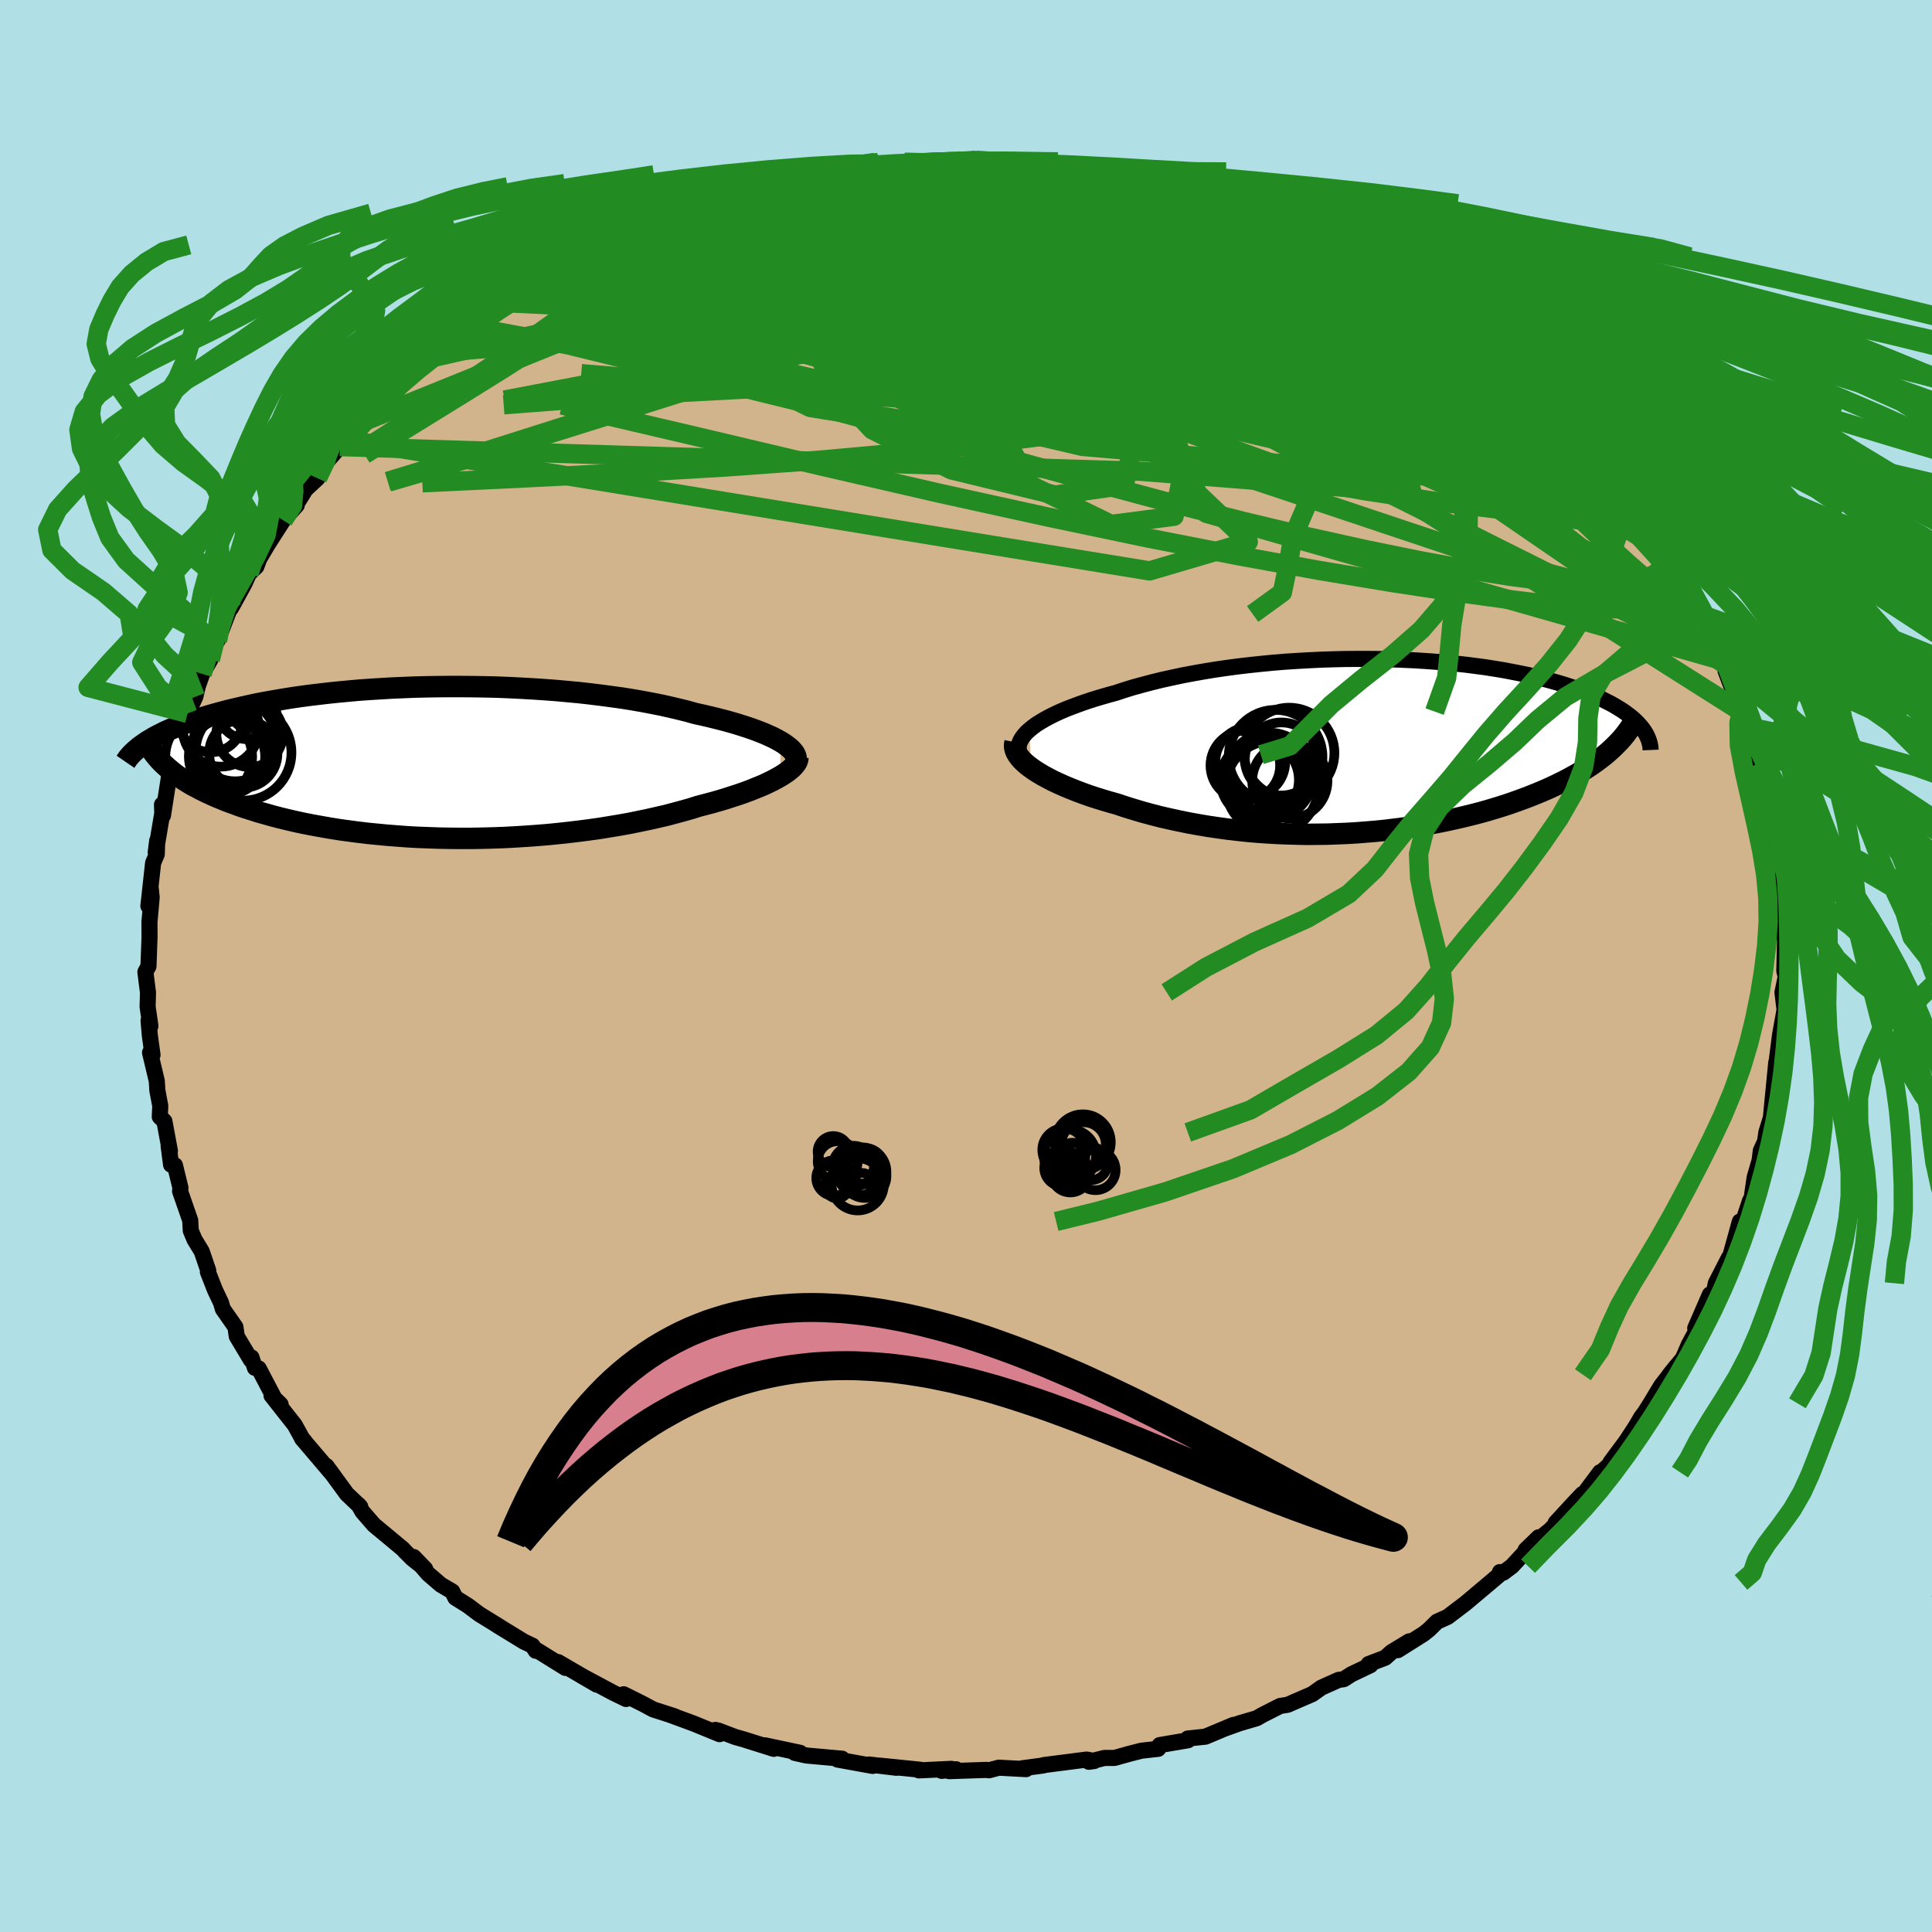 <svg xmlns="http://www.w3.org/2000/svg" width="500" height="500" viewBox="-100 -100 200 200"><defs><clipPath id="c"><path d="m35.5-2.18-.36-.2-.4-.21-.44-.2-.47-.21-.5-.2-.53-.2-.57-.2-.59-.19-.63-.2-.65-.19-.69-.19-.71-.18-.73-.18-.77-.18-.78-.17-.81-.23-.85-.21-.89-.21-.93-.21-.96-.19-1-.19-1.03-.18-1.06-.17-1.09-.15-1.12-.15-1.13-.14-1.16-.13-1.18-.11-1.2-.11-1.21-.09-1.22-.08-1.23-.07-1.23-.06-1.24-.05-1.24-.03-1.24-.02-1.24-.01H1.19l-1.22.01-1.21.02-1.2.03-1.19.05-1.17.05-1.15.07-1.14.07-1.11.08-1.09.1-1.07.1-1.04.11-1.02.12-.99.12-.96.13-.93.14-.91.15-.88.15-.85.15-.82.16-.79.17-.76.17-.73.17-.71.17-.67.18-.66.18-.62.18-.6.18-.58.18-.55.19-.53.18-.51.19-.48.19-.46.19-.44.19-.42.19-.39.2-.38.19-.35.19-.33.2-.32.19-.29.2L-27.6.83l.32.26.35.26.37.25.39.25.41.26.43.25.46.24.47.25.49.24.52.24.54.24.56.23.57.23.61.22.62.23.65.22.67.21.69.22.72.2.74.21.77.2.79.19.82.19.84.18.87.17.89.16.91.16.93.15.95.13.98.13.99.12 1.02.1 1.03.1 1.04.08 1.06.08 1.08.06 1.09.04 1.1.04 1.1.02 1.12.01h1.12l1.13-.02 1.13-.03 1.13-.04L8 7.7l1.13-.07 1.13-.08 1.11-.09 1.11-.11 1.1-.12 1.09-.13 1.08-.14 1.06-.15 1.04-.17 1.03-.17 1-.18.98-.2.96-.2.93-.21.91-.21.87-.23.85-.23.82-.23.79-.25.73-.19.72-.19.7-.2.67-.2.65-.21.62-.2.61-.21.57-.21.55-.22.52-.21.5-.21.46-.22.43-.21.41-.22.37-.21"/></clipPath><clipPath id="b"><path d="m-35.67-1.68.34-.28.38-.28.43-.27.46-.27.5-.27.54-.27.57-.26.61-.26.65-.25.67-.25.71-.25.73-.24.77-.23.79-.23.81-.22.87-.29.91-.28.95-.26.98-.26 1.02-.25 1.05-.23 1.07-.23 1.11-.21 1.13-.2 1.16-.19 1.17-.17 1.19-.16 1.2-.14 1.22-.13 1.23-.12 1.23-.1 1.24-.08 1.24-.07 1.24-.06 1.23-.04 1.23-.03 1.22-.01h1.21l1.2.01 1.19.03 1.16.05 1.15.05 1.13.07 1.11.08 1.09.09 1.06.11 1.03.11 1.01.13.98.13.95.15.92.15.89.17.87.17.83.17.8.19.76.19.74.2.71.2.68.2.64.21.62.21.59.22.56.21.53.22.51.22.49.22.45.23.44.22.41.23.38.23.37.23.34.23.31.23.3.23.27.23.25.23.23.24.21.23.19.23L24.82.1l-.33.31-.35.31-.36.3-.39.3-.4.3-.42.3-.44.29-.46.29-.47.29-.5.28-.51.28-.53.28-.55.27-.56.27-.59.27-.6.26-.63.26-.65.26-.66.25-.69.25-.71.25-.73.24-.75.23-.76.23-.79.22-.81.21-.82.2-.85.2-.86.19-.88.18-.89.17-.91.15-.93.15-.94.14-.95.12-.96.12-.98.1-.99.08-1 .08-1 .06-1.02.04-1.02.04-1.02.01-1.03.01-1.04-.02-1.04-.03-1.04-.04-1.03-.06-1.04-.07-1.04-.09-1.03-.11-1.02-.12-1.02-.14-1.01-.15-1.01-.17-.99-.18-.98-.2-.97-.21-.96-.22-.94-.24-.92-.25-.91-.27-.88-.27-.86-.29-.75-.21-.74-.22-.71-.22-.7-.23-.67-.24-.66-.25-.63-.25-.6-.25-.58-.26-.56-.26-.52-.27-.5-.27-.46-.27-.43-.27-.4-.28"/></clipPath><filter id="a"><feTurbulence baseFrequency=".05" numOctaves="3" result="noise" type="noise"/><feDisplacementMap in="SourceGraphic" in2="noise" scale="2"/></filter></defs><rect width="100%" height="100%" x="-100" y="-100" fill="#B0E0E6"/><path fill="tan" stroke="#000" stroke-linejoin="round" stroke-width="1.667" d="m84.71.5.15.61-.34 1.62.25 2.07-.06-.12-.41 2.29-.04.23-.35 2.76.35-.21-.38.22-.44 4.48-.14 1.49.29-1.1-.74 2.39-.13.93-.44.96-.13 1.02-.51 1.76-.35 2.38-.13.02-.53 1.6-1.07 2.67.55-2.12-1.17 4.22.03-.46-1.35 2.63-.34 1.64-.16.17-.11-.65-1.52 3.49.29-.06-.95 1.76-.61 1.42-1.39 1.7.67-.84-1.55 2-1.08 1.8-.62.98-.34.44-.58.99-.98 1.5-1.64 2.21-.11.25-.92.84-.04-.08-1.59 2.13-.26.15-1.05 1.11-1.7 1.85.96-.85-1.52 1.59-2.55 2.07 1.35-1.31-2.76 2.99-.91.68-.34-.07.19.07-1.18 1-2.58 2.17-1.84 1.4-1.09.49-.86.84-.54.43-2.66 1.68 1.17-.91-1.84 1.12-.65.58-1.71.65.19.12-1.97.94-.8.51-.52.07-1.79.8-.94.67-2.56 1.11-.77.12-1.85.94-.57.33-1.78.52-1.53.55.9-.38-2.91 1.22-1.82.19.03.18-2.94.5-.16.39-1.72.19-1.29.33-1.5.42h-1.04l-1.62.4.56-.08-.79-.15-4.44.57-.05.04-2.17.29.39.09-2.82-.15-1.02.27-.28-.04-3.85.13.71-.2-1.48.17 1.01-.21-3.37.16.12-.07-4.14-.42 1.7.22-2.84-.34.38.15-3.64-.66.47-.09-3.69-.33-1.2-.27.55-.01-3.68-.78.95.37-3.14-.99-.86-.24-1.73-.66-.32-.07.44.44-2.71-1.11-2.45-.9.5.16-2.21-.71-1.02-.55-2.04-1.02.25.49-1.34-.65-3.27-1.75 1.59.92-4.01-2.34.75.6-2.96-1.84-.11.07-.34-.53-.89-.42-2.81-1.72.39.23-2.19-1.35-1.19-.89-1.29-.81-.32-.65-1.19-.7-1.29-1.11-1.52-1.76 1.19 1.23-1.33-1.06-.79-.79-.16-.19-3.02-2.51-1.19-1.37-.41-.72.18.2-1.38-1.31-2.12-2.9.71.96-1.05-1.24-2.18-2.56.24.25-.22-.24-.78-1.42-2.4-3.04.94.92-.61-.57-1.66-3.16-.39-.06-.36-1.08-.05.27-1.47-2.45-.14-.97-1.3-1.86-.19-.65-.63-1.33-.73-1.86.04-.14-.68-1.99-.75-1.23-.38-.91-.06-1.07-1.05-3.02.04-.34-.57-2.34-.4-.06-.25-1.91.13.49-.57-3.08-.48-.46.05-1.13-.3-1.6-.06-.98-.7-2.94.26.25-.28-2.02-.13-1.54.19.56-.29-2 .04-1.46-.03-.23-.24-1.9.32-.59.11-3.06-.01-1.51.23-2.56-.11-1.08-.23 1.97.49-4.46.38-.9.04-1.39-.15 1.19.68-4.05-.03-.89.1 1.13.67-4.3.27-.31.23-1.41.7-1.67-.15.37.41-2.31.61-1.24-.19.3.8-1.72.26-1.1.45-1.27.84-1.46.13-.64.61-1.82v.49l1.37-3.57.03.2 1.38-2.51.48-1.06.77-.74.29-.79.88-1.49 1.61-2.51-.86.95 2.26-2.51-.04-.1.96-1.55 1.23-1.14.22-.53.71-1.21-.22.3 1.6-1.84.82-.68 1.67-1.92-.2.42 3.1-3.49.51-.54.58-.59.54-.42.36-.29 2.13-1.68.48-.22-.31-.28 2.31-1.57-.02-.16 1.41-1 .75-.76 3.09-1.84-.12.12 1.84-1.44.74-.27 2.14-1.28-.01-.14.75-.32.45-.43 3.23-1.39.23-.46.24-.08.67-.17.14-.15 5.1-2.38-.19.42 1.36-.54 1.46-.63-.5.14 4.34-1.34-1.8.4 1.77-.58 2.43-.65.84-.38 1.34-.3-.41-.02 1.9-.33 3.6-.68.46-.18.19-.05 2.75-.34 1-.4 1.69-.03 2.78-.09-.22-.09 1.41-.33-.36-.01 2.04.16 3.33-.3.01.05 1.89-.05.41.18-.32-.26 2.17.18 1.85-.01 2.24.46 1.68.07 1.75.3.53-.11-1.45-.29 3.93.83.82.11-.57-.33 2.14.61 1.69.36 3.87.9-2.67-.82 1.58.38 3.92 1.19 2.43.63-1.71-.57 1.95.62 2.93 1.04-.71-.22 2.75 1.15.89.28.61.24 1.33.58 1.77 1.02.29-.19 1.32.62.37.5 1.09.48 3.41 1.64.87.83.84.49.22.05.55.49 2.11 1.49-.15-.47 2.87 1.95-1-.73 2.98 2.12-.99-.28 3.3 2.31-.19-.07 2.37 2.07.77.51.84 1.05-.37-.72 1.44 1.83.55.51 1.02.51 1.71 2.18-.55-.49 2.65 2.83.12.42 1.98 2.22-.06.18 1.43 1.59-.6-1.15 1.72 2.86-.05-.21.84.91.43 1.04.45.23 1.88 3.29-.54-.75 1.07 1.84 1.77 3.2-.74-1.26 1.33 2.45-.04.02 1.58 3.31.87 1.55-.57-.63.81 1.08-.09.57 1.59 4.2.15-.34.25 1.85-.26-1.2 1.17 4.14.24-.62-.09.64.29.99.64 3.17.55 1.31.12.97.59 2.79-.63-2.01.59 3.78.28 1.2.32 1.26-.41-.58.39 1.8.02 3.79.22.14.12-1.06.01 1.95L84.71.5l.15.61" filter="url(#a)"/><path fill="#fff" d="m-35.67-1.68.34-.28.38-.28.43-.27.46-.27.5-.27.54-.27.57-.26.61-.26.65-.25.67-.25.71-.25.73-.24.77-.23.79-.23.81-.22.87-.29.91-.28.95-.26.98-.26 1.02-.25 1.05-.23 1.07-.23 1.11-.21 1.13-.2 1.16-.19 1.17-.17 1.19-.16 1.2-.14 1.22-.13 1.23-.12 1.23-.1 1.24-.08 1.24-.07 1.24-.06 1.23-.04 1.23-.03 1.22-.01h1.21l1.2.01 1.19.03 1.16.05 1.15.05 1.13.07 1.11.08 1.09.09 1.06.11 1.03.11 1.01.13.98.13.95.15.92.15.89.17.87.17.83.17.8.19.76.19.74.2.71.2.68.2.64.21.62.21.59.22.56.21.53.22.51.22.49.22.45.23.44.22.41.23.38.23.37.23.34.23.31.23.3.23.27.23.25.23.23.24.21.23.19.23L24.82.1l-.33.31-.35.31-.36.3-.39.3-.4.3-.42.3-.44.29-.46.29-.47.29-.5.28-.51.28-.53.28-.55.27-.56.27-.59.27-.6.26-.63.26-.65.26-.66.25-.69.25-.71.25-.73.24-.75.23-.76.23-.79.22-.81.21-.82.2-.85.2-.86.19-.88.18-.89.17-.91.15-.93.15-.94.14-.95.12-.96.12-.98.1-.99.08-1 .08-1 .06-1.02.04-1.02.04-1.02.01-1.03.01-1.04-.02-1.04-.03-1.04-.04-1.03-.06-1.04-.07-1.04-.09-1.03-.11-1.02-.12-1.02-.14-1.01-.15-1.01-.17-.99-.18-.98-.2-.97-.21-.96-.22-.94-.24-.92-.25-.91-.27-.88-.27-.86-.29-.75-.21-.74-.22-.71-.22-.7-.23-.67-.24-.66-.25-.63-.25-.6-.25-.58-.26-.56-.26-.52-.27-.5-.27-.46-.27-.43-.27-.4-.28" filter="url(#a)" transform="translate(42.24 -22.77)"/><path fill="#fff" d="m35.5-2.18-.36-.2-.4-.21-.44-.2-.47-.21-.5-.2-.53-.2-.57-.2-.59-.19-.63-.2-.65-.19-.69-.19-.71-.18-.73-.18-.77-.18-.78-.17-.81-.23-.85-.21-.89-.21-.93-.21-.96-.19-1-.19-1.03-.18-1.06-.17-1.09-.15-1.12-.15-1.13-.14-1.16-.13-1.18-.11-1.2-.11-1.21-.09-1.22-.08-1.23-.07-1.23-.06-1.24-.05-1.24-.03-1.24-.02-1.24-.01H1.19l-1.22.01-1.21.02-1.2.03-1.19.05-1.17.05-1.15.07-1.14.07-1.11.08-1.09.1-1.07.1-1.04.11-1.02.12-.99.12-.96.13-.93.14-.91.15-.88.15-.85.15-.82.16-.79.17-.76.17-.73.17-.71.17-.67.18-.66.18-.62.18-.6.18-.58.18-.55.19-.53.18-.51.19-.48.19-.46.19-.44.19-.42.19-.39.2-.38.19-.35.19-.33.2-.32.19-.29.2L-27.6.83l.32.26.35.26.37.25.39.25.41.26.43.25.46.24.47.25.49.24.52.24.54.24.56.23.57.23.61.22.62.23.65.22.67.21.69.22.72.2.74.21.77.2.79.19.82.19.84.18.87.17.89.16.91.16.93.15.95.13.98.13.99.12 1.02.1 1.03.1 1.04.08 1.06.08 1.08.06 1.09.04 1.1.04 1.1.02 1.12.01h1.12l1.13-.02 1.13-.03 1.13-.04L8 7.7l1.13-.07 1.13-.08 1.11-.09 1.11-.11 1.1-.12 1.09-.13 1.08-.14 1.06-.15 1.04-.17 1.03-.17 1-.18.98-.2.96-.2.93-.21.91-.21.87-.23.85-.23.82-.23.79-.25.73-.19.72-.19.7-.2.67-.2.65-.21.62-.2.61-.21.57-.21.55-.22.52-.21.5-.21.46-.22.43-.21.41-.22.37-.21" filter="url(#a)" transform="translate(-54.71 -21.06)"/><g fill="none" stroke="#000" transform="translate(42.24 -22.77)"><path stroke-linejoin="round" stroke-width="1.667" d="m-36.53 1.02-.14-.25-.08-.26-.04-.27.02-.27.06-.27.12-.28.16-.27.21-.28.25-.28.3-.27.34-.28.38-.28.43-.27.46-.27.5-.27.54-.27.57-.26.61-.26.65-.25.67-.25.71-.25.73-.24.77-.23.79-.23.81-.22.87-.29.91-.28.95-.26.98-.26 1.02-.25 1.05-.23 1.07-.23 1.11-.21 1.13-.2 1.16-.19 1.17-.17 1.19-.16 1.2-.14 1.22-.13 1.23-.12 1.23-.1 1.24-.08 1.24-.07 1.24-.06 1.23-.04 1.23-.03 1.22-.01h1.21l1.2.01 1.19.03 1.16.05 1.15.05 1.13.07 1.11.08 1.09.09 1.06.11 1.03.11 1.01.13.98.13.95.15.92.15.89.17.87.17.83.17.8.19.76.19.74.2.71.2.68.2.64.21.62.21.59.22.56.21.53.22.51.22.49.22.45.23.44.22.41.23.38.23.37.23.34.23.31.23.3.23.27.23.25.23.23.24.21.23.19.23.17.23.15.23.13.23.11.23.1.23.08.23.06.22.05.23.03.22.01.23" filter="url(#a)"/><path stroke-linejoin="round" stroke-width="2.222" d="m-37.16-.4-.05.25V.1l.06.26.1.27.15.26.19.27.24.28.28.27.32.28.36.27.4.28.43.27.46.27.5.27.52.27.56.26.58.26.6.25.63.25.66.25.67.24.7.23.71.22.74.22.75.21.86.29.88.27.91.27.92.25.94.24.96.22.97.21.98.2.99.18 1.01.17 1.01.15 1.02.14 1.02.12 1.03.11 1.04.09 1.04.07 1.03.06 1.04.04 1.04.03 1.04.02 1.03-.01 1.02-.01 1.02-.04 1.02-.04 1-.06 1-.08.99-.08.98-.1.96-.12.95-.12.94-.14.93-.15.91-.15.89-.17.88-.18.86-.19.85-.2.82-.2.81-.21.79-.22.76-.23.75-.23.73-.24.71-.25.69-.25.66-.25.65-.26.63-.26.6-.26.59-.27.56-.27.55-.27.53-.28.51-.28.5-.28.47-.29.46-.29.44-.29.42-.3.4-.3.39-.3.36-.3.35-.31.33-.31.31-.31.3-.31.28-.31.26-.32.24-.32.23-.31.21-.32.19-.32.18-.33.16-.32" filter="url(#a)"/><circle cx="-9.587" cy="1.338" r="3.782" clip-path="url(#b)" filter="url(#a)"/><circle cx="-8.717" cy="3.598" r="3.896" clip-path="url(#b)" filter="url(#a)"/><circle cx="-12.812" cy="1.643" r="3.618" clip-path="url(#b)" filter="url(#a)"/><circle cx="-8.787" cy=".713" r="4.684" clip-path="url(#b)" filter="url(#a)"/><circle cx="-10.552" cy="4.233" r="4.78" clip-path="url(#b)" filter="url(#a)"/><circle cx="-13.327" cy="2.013" r="3.604" clip-path="url(#b)" filter="url(#a)"/><circle cx="-11.092" cy="2.853" r="3.944" clip-path="url(#b)" filter="url(#a)"/><circle cx="-11.837" cy="3.503" r="4.06" clip-path="url(#b)" filter="url(#a)"/><circle cx="-10.822" cy="3.113" r="4.492" clip-path="url(#b)" filter="url(#a)"/><circle cx="-10.192" cy="1.108" r="4.85" clip-path="url(#b)" filter="url(#a)"/></g><g fill="none" stroke="#000" transform="translate(-54.71 -21.06)"><path stroke-linejoin="round" stroke-width="2.222" d="m37.12-.27.01-.17-.03-.18-.07-.18-.1-.19-.15-.19-.18-.2-.22-.19-.26-.2-.29-.21-.33-.2-.36-.2-.4-.21-.44-.2-.47-.21-.5-.2-.53-.2-.57-.2-.59-.19-.63-.2-.65-.19-.69-.19-.71-.18-.73-.18-.77-.18-.78-.17-.81-.23-.85-.21-.89-.21-.93-.21-.96-.19-1-.19-1.03-.18-1.06-.17-1.09-.15-1.12-.15-1.13-.14-1.16-.13-1.18-.11-1.2-.11-1.21-.09-1.22-.08-1.23-.07-1.23-.06-1.24-.05-1.24-.03-1.24-.02-1.24-.01H1.19l-1.22.01-1.21.02-1.2.03-1.19.05-1.17.05-1.15.07-1.14.07-1.11.08-1.09.1-1.07.1-1.04.11-1.02.12-.99.12-.96.13-.93.14-.91.15-.88.15-.85.15-.82.16-.79.17-.76.17-.73.17-.71.17-.67.18-.66.18-.62.18-.6.18-.58.18-.55.19-.53.18-.51.19-.48.19-.46.19-.44.19-.42.19-.39.2-.38.19-.35.19-.33.2-.32.19-.29.2-.27.19-.26.19-.24.2-.22.19-.2.19-.19.19-.17.19-.16.19-.13.19-.13.19" filter="url(#a)"/><path stroke-linejoin="round" stroke-width="2.222" d="m37.31-.54-.01.17-.05.18-.09.19-.13.19-.17.2-.2.2-.24.2-.27.21-.31.21-.34.21-.37.21-.41.22-.43.21-.46.22-.5.21-.52.21-.55.22-.57.21-.61.21-.62.2-.65.21-.67.2-.7.2-.72.19-.73.19-.79.25-.82.23-.85.23-.87.23-.91.21-.93.21-.96.2-.98.2-1 .18-1.03.17-1.04.17-1.06.15-1.08.14-1.09.13-1.1.12-1.11.11-1.11.09-1.13.08L8 7.7l-1.13.06-1.13.04-1.13.03-1.13.02H2.36l-1.12-.01-1.1-.02-1.1-.04-1.09-.04-1.08-.06-1.06-.08-1.04-.08-1.03-.1-1.02-.1-.99-.12-.98-.13-.95-.13-.93-.15-.91-.16-.89-.16-.87-.17-.84-.18-.82-.19-.79-.19-.77-.2-.74-.21-.72-.2-.69-.22-.67-.21-.65-.22-.62-.23-.61-.22-.57-.23-.56-.23-.54-.24-.52-.24-.49-.24-.47-.25-.46-.24-.43-.25-.41-.26-.39-.25-.37-.25-.35-.26-.32-.26-.31-.26-.29-.26-.28-.26-.25-.26-.23-.26-.22-.26-.2-.26-.18-.26-.16-.26-.15-.27" filter="url(#a)"/><circle cx="-20.105" cy="-.933" r="3.536" clip-path="url(#c)" filter="url(#a)"/><circle cx="-21.31" cy="-1.148" r="3.91" clip-path="url(#c)" filter="url(#a)"/><circle cx="-19.715" cy="-5.448" r="3.028" clip-path="url(#c)" filter="url(#a)"/><circle cx="-23.465" cy="-4.353" r="3.288" clip-path="url(#c)" filter="url(#a)"/><circle cx="-20.95" cy="-2.313" r="4.254" clip-path="url(#c)" filter="url(#a)"/><circle cx="-20.09" cy="-1.033" r="4.97" clip-path="url(#c)" filter="url(#a)"/><circle cx="-21.79" cy="-.628" r="3.95" clip-path="url(#c)" filter="url(#a)"/><circle cx="-22.43" cy="-3.528" r="3.952" clip-path="url(#c)" filter="url(#a)"/><circle cx="-23.685" cy="-.593" r="4.498" clip-path="url(#c)" filter="url(#a)"/><circle cx="-19.445" cy="-2.983" r="3.446" clip-path="url(#c)" filter="url(#a)"/></g><g fill="none" stroke="#228B22" stroke-linejoin="round" stroke-width="2"><path d="M-7.19-82.76h.49l1.45.28 2.27.56 3.01.81 3.51 1.04 3.82 1.26 4.05 1.45 4.26 1.64 4.54 1.79 4.83 1.91 5.09 1.98 5.22 2 5.22 1.97 5.12 1.94 4.96 1.9 4.8 1.88m7.49 4.71.06.37.13.93-.45.82-1.22.52-2.02.2-2.84-.1-3.68-.35-4.5-.54-5.33-.72-6.13-.91L30-56.51l-7.8-1.28-8.71-1.46-9.68-1.67-10.63-1.94-11.55-2.28-12.58-2.62" filter="url(#a)"/><path d="m9.77-82.81 2.58.53 1.18.26.74.22.63.28.46.32.19.34-.12.36-.45.4-.8.43-1.22.48-1.69.5-2.22.54-2.75.59-3.28.62-3.8.64-4.33.65-4.88.66-5.51.7-6.17.76-6.78.75-7.18.64" filter="url(#a)"/><path d="m20.56-80.77 2.86.87 1.32.48.55.36.22.4-.05.47-.39.51-.78.53-1.22.55-1.68.55-2.15.56-2.65.58-3.17.61-3.68.64-4.2.69-4.75.76-5.35.81-6.05.87-6.83.9-7.67.96-8.5 1.06-9.26 1.19" filter="url(#a)"/><path d="m13.95-82.2 1.93.52 1.61.41 1.11.31.77.28.6.32.42.35.17.37-.16.37-.52.39-.88.39-1.26.4-1.64.41-2.06.42-2.53.41-3.01.42-3.54.43-4.07.45-4.6.46-5.05.47-5.45.45-5.91.45-6.58.5-7.52.59" filter="url(#a)"/><path d="m67.14-50.66.18.4.15.38-.09.3-.36.19-.66.05-.98-.11-1.32-.25-1.69-.42-2.12-.6-2.58-.83-3.08-1.09-3.58-1.4-4.09-1.73-4.59-2.06-5.14-2.4-5.77-2.76-6.48-3.16-7.25-3.61-7.91-4.05-8.32-4.41" filter="url(#a)"/><path d="m11.22-82.52-.08.06.6.32.19.4-.32.48-.78.6-1.3.73-1.94.87-2.66 1.01-3.39 1.18-4.15 1.35-4.99 1.53-5.87 1.67-6.78 1.81-7.66 1.96-8.57 2.09-9.65 2.3m108.52 8.03 1.82 2.03 1.17 1.4.9 1.09.69.85.54.67.4.54.3.44.2.36.1.28-.02.18-.17.06-.34-.09-.55-.28-.77-.51-1.03-.78-1.29-1.06-1.56-1.36-1.84-1.65-2.14-1.96-2.45-2.33-2.75-2.71-2.99-3.06-3.14-3.32" filter="url(#a)"/><path d="m-21.56-80.66 2.3-.32 2.42-.17 2.35.02 2.51.19 2.78.3 3.04.41 3.22.5 3.32.59 3.39.67 3.49.74 3.6.81 3.73.88 3.83.94 3.86.96 3.81.97 3.69.94 3.55.88 3.46.81 3.38.75 3.31.73 3.26.79" filter="url(#a)"/><path d="m39.79-73.4 2.3 1.25 1.02.76.34.49-.07.38-.34.35-.6.33-.9.32-1.25.29-1.63.28-2.05.25-2.49.22-2.95.17-3.46.1-4.03-.01-4.66-.12-5.34-.23-6.02-.33-6.67-.43-7.2-.52-7.66-.66-8.15-.78-9.02-.79m52.69-8.25-.92-.3 1.16.32 1.79.54 1.76.55 1.61.53 1.52.54 1.48.56 1.42.55 1.33.53 1.19.48 1.03.41.85.34.66.27.48.21.29.13.1.07-.11-.01-.38-.12-.71-.26-1.12-.45-1.58-.66-2.09-.88-2.71-1.13" filter="url(#a)"/><path d="m47.64-68.88 1.53 1.1.42.52-.11.39-.6.26-1.11.1-1.74-.13-2.49-.42-3.37-.76-4.32-1.14-5.29-1.48-6.18-1.8-6.97-2.1-7.78-2.39-8.85-2.74m-31.81 2.17 1.07-.45 1.11-.41 1.14-.4 1.09-.37 1.02-.35.94-.29.79-.23.62-.15.43-.05.21.04-.04.16-.34.26-.67.39-1 .51-1.39.65-1.83.81-2.34.98-2.86 1.14-3.34 1.26-3.86 1.45m27.62-9.89 1.26-.26 1.54-.16 1.41-.12 1.21-.12 1.1-.1 1.08-.08 1.06-.06.97-.04.81-.01.59.01.34.04.11.07-.12.11-.38.15-.68.2-1.07.22-1.55.26-2.07.28-2.58.32-2.97.35-3.24.37-3.54.38m22.55-2.8 1.88.12 1.84.2 1.58.18 1.26.14 1.02.11.88.11.82.12.75.13.64.13.48.12.22.1-.09.07-.44.03-.79-.01-1.11-.03-1.46-.08-1.9-.14-2.48-.2-3.22-.25-4.21-.32" filter="url(#a)"/><path d="m45.13-70.39.64.66.31.69-.25.63-.88.64-1.53.68-2.19.75-2.86.79-3.57.83-4.32.83-5.12.78-5.99.71-6.88.63-7.79.56-8.67.52-9.51.51-10.38.51-11.35.6-12.65.97m74.77-20.85-.37-.12 1 .35 1.34.49 1.32.51 1.2.47 1.04.42.86.36.66.29.43.21.18.13-.09.04-.37-.04-.7-.13-1.08-.27-1.53-.42-2.03-.61-2.56-.82-3.24-1.06-4.09-1.34M3.17-83.23l1.88.12 1.84.2 1.58.18 1.26.14 1.05.12.93.12.9.13.85.14.8.16.7.15.54.15.32.12.05.1-.24.07-.52.04-.83.01-1.15-.02-1.53-.07-1.98-.12-2.5-.16-3.05-.22-3.52-.3-3.78-.36" filter="url(#a)"/><path d="m13.7-81.98.32.06.05.19-.05.39-.45.5-1.11.57-1.88.65-2.63.76-3.41.89-4.29 1-5.28 1.08-6.35 1.19-7.46 1.35-8.61 1.52-9.72 1.63" filter="url(#a)"/><path d="m27.15-78.9 1.69.65.75.42.32.35-.16.3-.68.23-1.27.17-1.89.1-2.58.03-3.31-.02-4.03-.07-4.75-.12-5.51-.19-6.41-.28-7.59-.4-8.97-.49m22.26-5.02 1.86.32 1.35.19.77.12.3.11-.02.13-.3.16-.63.21-1 .25-1.44.28-1.92.32-2.5.33-3.15.36-3.85.39-4.55.46-5.28.47-6.26.48m-10.79 1.9 1.2-.49 1.02-.39.92-.31.81-.24.68-.15.54-.06.37.04.18.17-.02.3-.23.44-.45.59-.71.75-1.01.95-1.37 1.16-1.76 1.41-2.2 1.66-2.65 1.93-3.12 2.16-3.6 2.39-4.04 2.57-4.43 2.76-4.78 2.95-5.23 3.21" filter="url(#a)"/><path d="m30.08-77.86.21.14.81.38.66.34.33.26-.06.18-.5.07-1-.04-1.48-.13-1.95-.23-2.43-.32-2.99-.44-3.77-.62-4.76-.85-5.84-1.12L.62-81.6" filter="url(#a)"/><path d="m14.52-81.87.23.01.95.36.87.47.48.51.11.57-.22.67-.53.77-.92.87-1.36.96-1.82 1.06-2.3 1.18-2.8 1.31-3.33 1.46-3.87 1.6-4.43 1.74-5 1.86-5.54 1.97-6.09 2.06-6.61 2.15-7.15 2.28-7.73 2.44-8.34 2.65-8.99 2.75" filter="url(#a)"/><path d="m32.12-76.93.43.32-.24.51-.96.68-1.82.8-2.78.9-3.74 1.03-4.7 1.2-5.68 1.38-6.75 1.53-7.93 1.63-9.26 1.7-10.66 1.87-12.16 2.19-13.63 2.6M73.71-40.83l.94 1.77.31.76.14.59-.02.49-.26.23-.58-.15-.92-.57-1.27-.96-1.6-1.33-1.99-1.74-2.43-2.23-2.95-2.81-3.47-3.42-3.96-3.99-4.38-4.53-4.8-5.07-5.33-5.62" filter="url(#a)"/><path d="m9.77-82.81 2.77.6 1.76.43 1.7.5 1.97.64 2.2.74 2.31.82 2.38.87 2.43.92 2.45.95 2.38.94 2.26.89 2.08.82 1.92.76 1.73.7 1.54.62 1.3.53 1 .42.67.28.35.08m-82.41-4.35 1.34-.65 1.8-.77 1.38-.52.99-.32.71-.18.53-.08.34.03.15.15-.05.27-.29.42-.55.58-.83.77-1.14.97-1.48 1.21-1.86 1.48-2.28 1.75-2.75 2.04-3.23 2.3-3.67 2.55-4.09 2.76-4.49 2.94-4.9 3.13" filter="url(#a)"/><path d="m32.12-76.93.64.27.36.32.03.36-.43.33-.96.29-1.52.27-2.06.27-2.64.28-3.3.26-4.07.18-4.95.07-5.86-.05-6.79-.14-7.78-.17-8.94-.11-10.29.02m71.35 4.04.29.24.4.48.27.53.01.51-.35.49-.72.49-1.11.48-1.53.49-1.98.47-2.47.41-3.01.32-3.58.21-4.16.08-4.75-.02-5.32-.1-5.89-.15-6.47-.21-7.05-.25-7.69-.32-8.39-.37-9.14-.43-9.81-.59m30.13-15.17 1.07-.18h1.33l1.77.06 1.96.11 1.94.14 1.87.18 1.86.2 1.91.23 2.02.26 2.09.28 2.09.29 2 .29 1.83.27 1.61.24 1.41.21 1.19.17 1.01.12.81.09.62.05.37.01-.02-.07-.7-.23L21-80.6m29.51 13.67-.08.08.37.72.18.88-.15.93-.59.92-1.1.86-1.65.77-2.21.7-2.76.66-3.26.65-3.77.68-4.26.72-4.79.78-5.37.85-5.98.9-6.64.93-7.32.92-8 .87-8.68.78-9.29.67-9.88.58-10.45.53-11.11.53" filter="url(#a)"/><path d="m49.51-67.66 1.71 1.38.8.91.47.8.11.7-.36.54-.87.36-1.4.18-1.9.04-2.36-.05-2.82-.13-3.29-.2-3.79-.27-4.32-.36-4.89-.48-5.5-.64-6.17-.82-6.9-1.04-7.71-1.23-8.59-1.36-9.48-1.44-10.1-1.62m15.19-9.85 1.3-.26 1.7-.14 1.68-.12 1.52-.1 1.43-.1 1.38-.08 1.33-.07 1.19-.06.94-.05.61-.03.27-.02H.6l-.51.02-1.12.04-2.08.06" filter="url(#a)"/><path d="m-6.36-83.19 2.16.03 1.91-.04 1.51-.03H.44l1.12.01 1.14.04 1.19.07 1.18.08 1.05.08.81.08.52.06.19.05-.12.05-.41.03-.73.04-1.09.03-1.46.04-1.8.02-2.13.01-2.5-.02-3.09-.04" filter="url(#a)"/><path d="m7.26-82.78 1.65.19 1.53.33 1.53.46 1.77.61 2.07.74 2.31.85 2.52.95 2.69 1.01 2.79 1.08 2.84 1.12 2.86 1.15 2.86 1.18 2.81 1.17 2.67 1.12 2.44 1.02 2.13.86 1.83.71 1.54.54 1.2.32" filter="url(#a)"/><path d="m49.51-67.66 1.8 1.39 1.07.93.92.83.74.72.46.55.11.34-.24.13-.58-.06-.91-.22-1.22-.36-1.55-.5-1.9-.66-2.31-.85-2.74-1.06-3.23-1.34-3.74-1.64-4.27-1.98-4.82-2.34-5.29-2.68-5.51-2.9" filter="url(#a)"/><path d="m69.58-47.39.52.73.14.52-.2.33-.59.05-1.08-.32-1.62-.75-2.22-1.27-2.87-1.82-3.55-2.4-4.27-2.99-5.09-3.62-6.06-4.36-7.08-5.21-7.54-5.86m45.64 33.53.7 1.75-.42.74-1.09.57-1.73.5-2.45.3-3.23-.01-4.07-.33-4.91-.59-5.76-.79-6.62-1-7.53-1.25-8.46-1.54-9.39-1.84-10.3-2.16-11.2-2.46-12.08-2.78-12.98-3.07-14.02-3.28" filter="url(#a)"/><path d="m57.75-61 .44.57.21.4.14.48v.51l-.2.49-.46.45-.76.4-1.1.28-1.5.14-1.95-.06-2.44-.28-2.95-.51-3.46-.71-3.96-.9-4.48-1.07-4.97-1.22-5.46-1.38-5.96-1.52-6.48-1.68-7.04-1.85-7.63-2.04-8.18-2.3-8.86-2.55m26.56-7.43 1.64.17 1.51.29 1.5.38 1.73.52 2 .64 2.24.73 2.4.79 2.51.83 2.55.84 2.54.84 2.47.82 2.38.81 2.26.78 2.08.73 1.82.66 1.56.57 1.39.53 1.26.5" filter="url(#a)"/><path d="m33.62-76.41 1.36.65 1.31.64 1.25.62 1.29.7 1.4.78 1.48.85 1.46.84 1.31.76 1.1.65.87.51.65.39.47.28.27.16.05.03-.2-.11-.45-.27-.74-.45-1.19-.74-1.98-1.24m15.26 11.41-.22-.02-.53.51-1.22.56-2.03.51-2.95.46-3.92.39-4.96.3-6.06.18h-7.26l-8.5-.21-9.76-.43-11-.63-12.2-.79-13.37-.97-14.44-1.23" filter="url(#a)"/><path d="m43.2-71.76.69.63.42.42.25.35.15.37v.36l-.21.34-.48.31-.8.29-1.14.25-1.49.21-1.89.16-2.32.07-2.8-.05-3.3-.2-3.82-.33-4.35-.48-4.87-.59-5.39-.68-5.91-.77-6.43-.88-7.01-.98-7.61-1.12-8.25-1.27" filter="url(#a)"/><path d="m-38.58-73.94.54-.31 1.3-.23 2.18-.33 2.98-.45 3.56-.51 3.91-.48 4.14-.39 4.31-.33 4.49-.28 4.63-.26 4.76-.24 4.85-.24 4.87-.24 4.82-.25 4.6-.26 4.17-.33m22.54 8.14.45.35.06.35-.19.42-.53.47-.96.47-1.47.45-2 .45-2.57.44-3.14.43-3.77.4-4.43.35-5.16.26-5.94.15-6.76.03-7.61-.05-8.47-.09-9.33-.09-10.26-.04-11.29.02m23.7-15.69 1-.13 1.76-.2 1.99-.17 2.04-.12 1.97-.08 1.86-.07 1.8-.04 1.77-.04 1.77-.02 1.69-.01 1.55-.01 1.32-.01h1.1l.9-.01.73.01.58.01.29.02-.26-.03-1.11-.14M71.3-45.21l.95 1.97.12 1.06-.29.89-.73.71-1.2.52-1.68.34-2.18.17-2.71-.02-3.28-.26-3.85-.49-4.42-.71-4.98-.92-5.56-1.13-6.14-1.36-6.77-1.62-7.39-1.88-8.03-2.15-8.68-2.39-9.37-2.6-10.1-2.77-10.82-2.95-11.67-3.11" filter="url(#a)"/><path d="m-41.81-72.55 2.19-1.01 1.31-.63 1.22-.52 1.45-.58 1.73-.67 1.88-.72 1.84-.7 1.67-.62 1.43-.53 1.18-.44.93-.37.68-.28.42-.18.12-.07-.29.08-.76.24-.95.32m90.92 26.35 1.25 1.48.58.78.26.47.04.3-.18.18-.41.05-.64-.09-.89-.24-1.17-.39-1.49-.56-1.84-.78-2.24-1.05-2.65-1.34-3.1-1.66-3.55-2-4.03-2.36-4.53-2.72-5.01-3.12-5.53-3.56-6.1-4.02-6.62-4.42" filter="url(#a)"/><path d="m-22.49-80.34 1.21-.14 1.9.01 2.8.11 3.43.22 3.82.34 4.12.46 4.42.56 4.71.65 4.91.73 5.03.81 5.05.88 5.03.93 5.03.96 5.12.99 5.31 1.06m-14.2-7.75 1.98.67 1.72.64 1.51.6 1.4.58 1.34.57 1.27.55 1.19.52 1.09.49.96.45.85.4.72.37.58.31.42.24.18.15h-.12l-.45-.16-.78-.32-1.13-.48-1.47-.65-1.87-.85-2.38-1.06-3.08-1.35" filter="url(#a)"/><path d="m-6.36-83.19 2.36.15 2.61.31 2.62.52 2.74.72 3 .9 3.38 1.06 3.81 1.21 4.21 1.35 4.48 1.47 4.6 1.57 4.57 1.63 4.46 1.62 4.29 1.56 4.14 1.44 3.85 1.25" filter="url(#a)"/><path d="m13.95-82.2 1.87.55 1.43.49.8.45.36.49.08.59-.2.7-.56.78-1 .87-1.44.96-1.9 1.07-2.37 1.17-2.87 1.31-3.4 1.44L.8-69.75l-4.52 1.72-5.08 1.83-5.63 1.94-6.15 2.04-6.66 2.14-7.19 2.27-7.76 2.43-8.44 2.6-9.14 2.68" filter="url(#a)"/><path d="m69.63-47.18-.26.03-.96.2-1.85.18-2.81.05-3.86-.16-4.98-.43-6.16-.76-7.4-1.12-8.67-1.53-9.96-1.94-11.29-2.32-12.69-2.67-14.18-3.08-15.6-3.63M57.75-61l.13.52-.75.28-1.49.29-2.31.26-3.22.16-4.2.04-5.27-.1-6.4-.27-7.6-.48-8.86-.77-10.16-1.1-11.54-1.42-13-1.66-14.54-1.76M-.98-83.28H.26l.66.02.61.05.68.1.63.16.35.21-.11.25-.69.26-1.28.29-1.87.34-2.41.4-2.99.47-3.57.55-4.2.61-4.89.7-5.61.76" filter="url(#a)"/><path d="m49.51-67.66-27.68 6.61 12.86 7.31 6.8 1.1.97-.48 1.98.99 4.6 2.09 4.57 1.32 1.25-.93-3.79-3.45-8.46-5.09-11.24-5.33-11.33-4.33-8.86-2.75-4.95-1.3-1.53-.51-.38-.36-2.14-.44-5.26-.02-6.75 1.39-4.02 3.61 2.62 5.56 9.11 5.56 14.16 3.32 56.47 4.9" filter="url(#a)"/><path d="m16.09-81.59 4.88 3.21 4.3 6.56-3.93 3.41-7.93.01-5.97-1.13-3.05-.89-2.57-.35-4.01.14-4.81.54-3.14.84.89 1.08 5.53 1.26 8.74 1.39 9.33 1.37 7.17 1.03 2.9.29-2.47-.81-7.3-1.94-8.98-2.62L.7-70.53l4.71-.69 15.37 2.48 21.34 8.63 35.79 27.92" filter="url(#a)"/><path d="m20.56-80.77 7.39 23.12-17.52-.2-8.08-2.71 1.48-2.31 5.11-3.04 3.62-3.77-.59-3.5-5.44-2.38-9.24-1.06-10.69.08-8.97 1.02-3.81 1.64 5.25 1.61 17.99.85 28.23.11 13.41-2.57" filter="url(#a)"/><path d="M72.64-42.67 33.38-66.58l-24.1-7.54-9.26-1.97 2.34.27 6.97 1.93 5.21 2.8.52 2.37-3.12 1.07-3.4-.06-.61-.32 2.93.38 4.73 1.44 4.3 1.83 3.44.49 5.2-2.05 29.69 5.27" filter="url(#a)"/><path d="m25.2-79.52 2 3.18 2.58 4.44-2.6 2.89-2.12 2.39-1.46 1.83-3.34.62-5.86-.73-6.81-1.58-6.14-1.71-5.24-1.25-5.16-.4-5.65.72-5.42 1.94-3.23 2.96 1.04 3.42 6.08 2.98 9.72 1.59 10.04-.38 5.97-2.23-2.71-3.35-13-3.75-10.97-4.49 33.17-11.16" filter="url(#a)"/><path d="M45.13-70.39 8.61-76.01l-4.31 1.4 3.42 3.94 6.6 3.26 8.13 1.88 6.65.8 2.94.05-.18-.39-.52-.22 1.79.75 4.59 2.05 5.24 2.82 2.28 2.31-4.41.32-13.64-2.9-22.07-6.07-24.78-4.96-35.65 8.01" filter="url(#a)"/><path d="m58.22-60.67 8.31 14.79-7.8-.77-13.42-5.23-10.05-5.84-4.56-4.3-2.44-2.41-3.69-1.29-5.15-1.12-4.23-1.52-.81-1.86 3.09-1.71 4.69-1.13 2.17-.65-4.39-.57-11.95-.45-13.65.73 2.39 3.02 53.78 4.05" filter="url(#a)"/><path d="m-43-71.66 38.49-3.86-2.1 1.18-10.77 3.04-3.03 3.55 6.44 3.76 9.82 3.29 6.64 1.77.92-.36-3.13-2.07-3.71-2.55-1.73-1.75.59-.4 1.44.56.33.52-1.78-.43-3.22-1.56-2.65-2.09.18-1.62 4-.45 6.08.53 3.6.14-2.53-2.48-2.23-5.47 19.13-2.82" filter="url(#a)"/><path d="M71.3-45.21 48.17-59.54l6.33 4.07 7.84 5.53 3.08 3.08-2.58-.18-7.05-3.13-8.81-4.82-7.74-4.86-5.1-3.63-2.31-1.84-.03-.1 1.58 1.32 1.95 2.29-.04 2.6-4.82 2.03-10.24.56-11.25-1.3-3.47-2.53 8.87-2.29 4.61-2.33-49.06-12.72" filter="url(#a)"/><path d="m11.22-82.52-25.24 6.84 6.21 1.2 15.77 2.91 16.82 4.05 11.6 3.35 3.88 2.04-2.65 1.16-6.29.6-7.46-.34-7.48-1.96-7.7-3.62-8.95-4.13-10.96-2.86-11.13-.7-2.16-.81 29.54-8.45" filter="url(#a)"/><path d="m-47.72-68.67 60.39 2.94 11.26.06 2.52 1.18 5.42 2.95 5.97 3.2 3.51 2.24.99.91-.32-.45-1.24-1.85-3.01-3.13-5.55-3.89-7.36-3.78-6.57-2.59-2.24-.3 4.73 2.88 11.33 6.22 12.49 7.89L46.19-49l-28.06-2.21-82.95-2.56" filter="url(#a)"/><path d="m33.62-76.41-50.8 7.44-2.04.69 10.67-1.86 6.75-1.96 2.81-1.32 2.13-.56.93.05-3.13.4-7.67.64-7.63 1v1.6l12.84 2.06 22.01 1.3 13.79-2.78-19.76-12.16" filter="url(#a)"/><path d="m50.51-66.93-17.1-8.04-4.61-1.81-3.52-.26-3.91.16-2.88.59-1.43.92-.98.95-1.96.65-3.66.23-5.01-.01-5.35.04-4.67.31-3.41.56-2.1.6-.93.43.16.16 1.43-.03 3.22-.05 5.74.13 8.7.57 10.48 1.41 7.42 2.62-9.5 2.34-62.52-5.65" filter="url(#a)"/><path d="m52.49-65.54-23.75-6.29-20.07 4.62-6.32 9.32 4.31 8.1 8.37 4.08 6.51-.85 1.03-5.29-4.74-7.87-8.28-7.89-8.74-5.9-5.96-3.35.46-.99L6-75.32l24.84 11.36 47.88 32.85" filter="url(#a)"/><path d="m10.69-82.41 2.18 2.48 5.17 6.84-2.73 4.96-9.57 1.59-9.9-.55-5.59-1.37.15-1.37 5.29-.93 8.77-.35 10.14.13 9.4.33 7.03.37 4.27.65 2.78 1.59 3.84 3.17 6.71 4.54 7.98 4.3 5.74 3.47 12.39 13.67" filter="url(#a)"/><path d="M68.51-48.89 52.07-59.75l-16.04-3.54-18.69-3.75-12.98-2.57-4.91-.52.4.99L1.4-67.8l-.38.71-3.36-.25-5.4-.85-5.35-.79-3.42-.11-.86.89.82 1.94 1.24 2.86 1.64 3.66 3.95 4.22 8.2 4.16 10.75 2.61 7.16-1.01 1.04-4.98 11.39-1.67 49.66 24.85" filter="url(#a)"/><path d="m-43.01-71.8 69.32 12.53 18.31 2.36-6.51-2.33-14.39-3.46-12.67-2.89-7.91-1.84-3.22-.68 1.07.52 4.81 1.37 6.94 1.35 5.57.22-.42-1.57-9.45-2.9-16.39-2.78-14.15-1.89 1.18-3.31L1-83.41" filter="url(#a)"/><path d="m37.01-75-14.48-3.58-15.13-1.8-11.68.13-7.35.97-2.8.93 1.06.86 3.86 1.32 5.88 2.18L4-71.02l9.13 3.31 9.98 3.08 9.5 2.55 7.16 2.12 2.89 2.01-2.64 1.76-7.64.33-9.15-3.06-5.83-7.4-5.51-9.51-24.55-6.41" filter="url(#a)"/><path d="m59.66-58.84-48.97 1.66 11.46-1.23 17.7 1.59 11.3 2.84 1.57.87-8.28-2.1-15.45-3.77-17.79-3.55-15.03-2.27-8.9-1.11-2.26-.63 2.45-.72 4.6-.82 5.38-.36 6.51.71 7.03 1.57.21.76-22.06-1.81-44.27 3.75" filter="url(#a)"/><path d="m-62.33-56.37 22.31-9.03 18.19 1.21 16.2 2.72 10.38 3.14 4.96 2.36 1.63.59.39-1.08.78-1.87 1.99-1.87 2.9-1.69 2.68-1.84 1.22-2.33-.94-2.76-2.85-2.73-3.57-2.06-2.17-.78 1.76.86 7.21 2.34 10.76 2.55 7.53.07L36-73.28l-5.92-4.58" filter="url(#a)"/><path d="m-30.07-77.79 20.54.02L7.21-72.5l18.44 5.88 11.81 3.82 1.98 1.23-5.51-.46-8.71-1.07-8.95-1.19-8.58-1.25-8.75-1.36-8.88-1.4-7.65-1.26-4.32-1 .53-.69 5.56-.18 9.63.82 12.54 2.49 14.38 4.18 13.85 3.82 7.25-1.21-5.85-9.29-6.61-7.46" filter="url(#a)"/><path d="m-7.19-82.76 51.66 28.51 12.68 3.17-.17-3-6.06-3.55-11.35-3.79-15.08-4.15L8.7-69.32l-14.11-2.2-11.2.18-6.88 2.41.24 3.51 10.35 3.24 20 2.28 22.47 1.35 11.56.01-14.82-3.32L-37.3-74.8" filter="url(#a)"/><path d="m1-83.41 38.29 17.7 17.08 11.62 2.66 3.73-4.64-1.8-6.26-4.26-5.16-4.46-3.76-3.46-3.07-2.12-3.05-1-3.31-.4-3.64-.28-4.18-.29-5.07-.06-5.99.61-6.18 1.53-4.75 2.21-1.32 2.02 3.36.72 7.08-1.38 7.16-3.26 2.49-3.44-3.38-.63 1.88 5.96 53.18 17.67" filter="url(#a)"/><path d="m20.56-80.77 7.7 5.69 8.31 6.35-3.72 2.7-12.99-.27L4.3-68.17l-12.84-2.17-7.79-1.75-2.82-1.27.74-.98 2.46-.79 2.37-.49.87-.05-1.25.36-2.91.44-3.29.08-2.73-.37-2.68-.27-4.08.65-5.03 1.23-1.32-.67 3.8-2.96" filter="url(#a)"/><path d="m52.49-65.54 4.43 14.37-22.61-2.79-18.49-4.28-1.56-1.95 10.73.19 13.97 1.65 11.23 2.57 6.78 2.88 3.2 2.54 1.28 1.75.27.54-1.42-1.36-5.24-4.07-11.54-7.44L24.81-72.4 10.69-82.41" filter="url(#a)"/><path d="m-43.01-71.8 55.79 2.94 18.93.74 10.35 3.23 5.01 3.41-1.27 1.46-6.99-.78-10.11-2.14-9.93-2.55-7.33-2.41-4.08-2.13-1.85-1.8L4-73.2l-2.85-.84-4.86-.31h-6.28l-6.18-.01-4.19-.25-.57-.3 3.94.35 8.38 1.93 11.58 3.79L14.81-65l9.82.51 33.96 4.54" filter="url(#a)"/><path d="m36.72-74.81 12.85 11.14-6.75-3.97-11.54-5.25L18.8-76.4 6.67-77.81l-11.17.46-9.08 1.82-4.78 2.43 1.98 2.44 9.4 2.14 14.25 1.73 13.86 1.14 8.33.43 1.21.32-1.93 2.01 3.95 6.38L53-43.58l27.22 17.24" filter="url(#a)"/><path d="m61.23-57.82-27.91-3.72-30.17-2.87-20.27-.97-11.37-.54-2.8-1.39 4.5-2.03 9.55-1.6 12.38-.27 13.38 1.14 12.55 1.95 9.73 1.89 5.18 1.3-.07.7-4.31.48-5.86.6-3.96.62.18-.07 3.01-1.89 1.04-4.58-4.26-6.27-3.34-3.8 16.54 3.31" filter="url(#a)"/><path d="M-64-54.45 19-40.9l10.22-3.01-9.35-8.93L9.75-60.5l-7.03-4.33-2.91-1.84.45-.83.93-.71-1.66-.83-4.95-.95-5.88-1.19-3.05-1.65 2.21-2.09 6.88-2.09 8.43-1.45 6.67-.33 4.5 1 6.46 2.62 12.76 3.58 3.16-3.22" filter="url(#a)"/><path d="m50.51-66.93-56.87-2.26-6.86-.96 10.94 2.86 11.29 3.33 4.96 1.18-.35-1.18-2.67-2.2-3.39-1.75-3.72-.49-3.35.84-1.67 1.64.98 1.45 3.47.21 5.5-1.36 8.43-1.63 13.25.94 17.56 5.74L64-51.8l7.3 6.59" filter="url(#a)"/><path d="m78.48-31.56-53.6-15.3-1.77-4.01-1.23-3.18-1.96-3.69-.7-4.42-.44-4.25-1.3-2.7-2.1-.46-2.07 1.26L12-66.38l-.72 1.74-1.58 1.27-3.76 1.06-5.12 1.32-4.33 1.02-2.07-3.43L25.2-79.52" filter="url(#a)"/><path d="m16.09-81.59 17.1 9.1-5.98-.54-9.18.84-7.68 2.46-5.31 2.04-2.22.73 1.13-.02 3.74.22 4.92 1.05 4.31 1.7 1.85 1.66-1.98.86-5.76-.24-7.66-1.15-6.72-1.58-4.02-1.62-2.34-1.49-3.78-1.2-7.08-.69-7.27-.29-.5-.98 5.93-2.51L-43-71.66" filter="url(#a)"/><path d="m18.98-81.15-6.03 6.51 2.94 4.11-.87-1.25.49-2.16 4.23-.23 6.78 2.07 6.84 3.27 4.61 2.94.76 1.36-4.19-.64-9.53-2-12.82-2.22-8.89-2.15 5.52-3.76 7.27-6.29m-35.75.6L6.08-75.2l-3.76.22 3.97 3.03 13.88 6.57 14.92 6.62 8.22 3.03-.67-1.57-6.73-4.18-8.12-3.41-5.73-.19L20.87-62l4.65 4.42 10.24 3.36 9.39.36-9.44-5.97-55.37-21.16" filter="url(#a)"/><path d="m37.01-75-4.32 2.23-2.2 2.52-5.36-.06-4.26-.37-1.95-.09.16.28 1.66.79 2.28 1.17 2.31 1.09 2.26.61 2.15.01 1.33-.37-.73-.46-3.62-.32-6.04-.23-6.36-.44-2.7-.64 7.47 1.23 24.18 9.44 35.45 27.5" filter="url(#a)"/><path d="m76.07-36.44-24.18-6.48-35.63-11.92-21.65-7.34-10.12-3.74-5.34-1.61-3.96-.38-2.52.31.25.67 3.62.87 6.17.88 6.9.67 5.78.23 3.51-.3.92-.74-1.47-.95-3.25-.96-3.95-.97-3.21-1.1-1.53-1.36-.36-1.58-.59-1.86-1.15-2.29-3.77-1.18L-43-71.66" filter="url(#a)"/><path d="m-52.85-65.19 29.86 1.65 16.27.59-2.56-3.38-6.13-3.95-1.59-2.94 3.39-1.79 5.26-.94 4.01-.45 1.48-.35-.52-.56-1.24-.82-1.17-.79-1.3-.32-2.45.56-4.52 1.52-6.37 2.05-6.11 1.68-2.54.26 3.06-1.55 5.58-2.25-2.66.24-24.62 8.06m123.2 31.04L31.12-58.8l-11.17-5.62-4.86-2.06 2.71.27 6.99 1.03 5.17.13.93-1.02-.96-1.07.61.16 2.84 1.73 2.29 2.6-1.56 2.58-5.75 2.08-6.83.95-1.06-1.55 41.92 2.46" filter="url(#a)"/><path d="m-51.44-66.19 10.2 1.88 25.82 6.34 19.8 3.15 4.72-1.51-5.02-3.85-7.09-3.87-4.88-2.9-1.53-1.94 1.63-1.4 4.13-1.26 5.48-1.28 5.17-1.25 3.33-1.04.87-.62-1.05-.1-1.84.4-1.66.8-.95 1.05-.24 1.11-1.26.88-7.7.27-17.83-1.14-1.99-7.49" filter="url(#a)"/><path d="m36.72-74.81-25.04 11.8 11.16 3.65 4.11-3.56-.43-3.78.61-1.04 1.54.88v.87l-2.54-.16-3.95-.85-3.54-.48-2.08.71-.64 1.89.32 2.09.71.92.32-1.25-1.48-3.18-5.14-3.54L.44-71.58l-14.1 1.19-10.51 2.8 11.38.79 60.58-1.61" filter="url(#a)"/><path d="m.91-83.33 39.97 30.42-7.67 1.43-17.85-6.48-15.25-6.8-10.24-4.97-4.65-2.98 1.19-1.32 6.47.11 10.31 1.54 12.14 3 11.91 4.2 9.84 4.65 6.39 3.93 2.29 2.03-1.53-.39-4.46-2.29-6.68-2.92-9.24-2.27-12.49-.95-14.02.53-8.39 2.26 8.3 3.76 27.05.33 2.85-22.39" filter="url(#a)"/><path d="m-19.66-80.99-10.03 7.87 15.05 4.91L4.22-65.7l11.1 1.86 6.17 3 6.67 4.36 7.81 4.17 5.57 1.97.43-1.16-4.02-3.69-4.58-4.53-1.34-3.68 2.16-2.3 1.57-2.01-4.32-3.61-11.56-5.64-13.17-4.99-5.8-1.38" filter="url(#a)"/><path d="m29.37-78.08-8.4 2.51-8.66 4.51-9.65 2.36-10.94-.73-7.6-2.54-1.33-2.97 4.29-2.46 7.3-1.43 7.64-.08 6.08 1.27 3.62 2.32 1.55 2.82.91 2.83 1.2 2.56-.88 2.16-7.27 1.89-4.48 2.45 55.47-.06m25.02 46.02 7.95 3.7L96-8.11l1.21 2.61.73 2.52L99.88-.5 102.8 2l2.76 2.5 1.69 2.53.52 2.55-.16 2.54-.18 2.52.25 2.49.79 2.46 1.12 2.43 1.08 2.39.62 2.37-.12 2.36-.94 2.34-1.57 2.33-1.82 2.31-1.62 2.3-1.08 2.27-.34 2.24.32 2.2.77 2.13.9 2.07.71 1.99.29 1.92-.23 1.84-.67 1.77-.87 1.72-.78 1.68-.55 1.69-.58 1.77-2.48 2.27" filter="url(#a)"/><path d="m.91-83.33 1.41.04 2.7.2 2.86.28 2.67.32 2.49.35 2.5.42 2.66.51 2.89.6 3.03.71 3.05.78 2.95.85 2.8.92 2.66.96 2.64 1.02 2.71 1.08 2.88 1.15 3.05 1.24 3.16 1.32 3.15 1.39 3.04 1.46 2.88 1.52 2.76 1.55 2.71 1.56 2.73 1.57 2.78 1.56 2.8 1.57 2.78 1.65 2.8 1.78 2.95 1.9 3.25 1.91 3.39 1.77 2.93 2" filter="url(#a)"/><path d="m-.98-83.28 2.25.1 2.56.14 2.67.2 2.65.26 2.69.32 2.75.4 2.8.49 2.8.56 2.77.62 2.75.68 2.81.75 2.92.81 3.1.89 3.27.96 3.39 1.02 3.44 1.09 3.43 1.14 3.4 1.17 3.37 1.2 3.36 1.25 3.3 1.32 3.16 1.42 2.96 1.56 2.89 1.67 3.12 1.74 3.64 1.81 4.14 1.93 4.06 2.16 3.15 2.32" filter="url(#a)"/><path d="m-.98-83.28 2.24.1 2.55.14 2.64.2 2.57.24 2.5.32 2.55.39 2.63.48 2.73.55 2.78.61 2.79.66 2.75.73 2.64.8 2.52.86 2.43.94 2.41 1.01 2.48 1.09 2.6 1.14 2.7 1.16 2.7 1.16 2.59 1.13 2.43 1.16 2.35 1.29 2.5 1.58 3.05 1.96" filter="url(#a)"/><path d="m-6-83.18 2.11.04 2.47-.01 2.55.06 2.57.12 2.56.18 2.52.26 2.52.33 2.55.41 2.57.48 2.6.56 2.58.62 2.54.69 2.5.76 2.46.83 2.41.9 2.37.97 2.33 1.03 2.29 1.09 2.23 1.15 2.19 1.19 2.14 1.24 2.11 1.3 2.1 1.38 2.11 1.48 2.12 1.58 2.13 1.69 2.13 1.79 2.1 1.89 2.05 1.97 1.99 2.04 1.9 2.06 1.77 1.99 1.58 1.85 1.37 1.64 1.17 1.46 1.11 1.49 1.25 2" filter="url(#a)"/><path d="m-7.41-82.85 1.85-.25 2.81-.12 2.74-.03 2.78.07 2.9.16 2.99.22 2.98.28 2.94.33 2.95.39 3.1.47 3.33.56 3.61.66 3.9.74 4.16.82 4.44.88 4.78.91 5.11.95 5.35.98 5.39 1.06 5.32 1.16 5.51 1.29 6.11 1.36 5.46 1.55" filter="url(#a)"/><path d="m-9.97-82.67 2.16-.21 2.52-.19 2.61-.11 2.55-.02 2.52.07 2.53.15 2.53.23 2.51.29 2.48.35 2.52.42 2.58.5 2.69.59 2.78.68 2.81.76 2.8.83 2.73.89 2.65.95 2.58 1.01 2.55 1.07 2.56 1.14 2.59 1.22 2.63 1.3 2.65 1.39 2.61 1.45 2.53 1.52 2.4 1.57 2.24 1.58 2.1 1.56 2.02 1.51 2 1.45 2.06 1.49 2.26 1.79 2.82 2.56" filter="url(#a)"/><path d="m-9.97-82.67 2.27-.21 2.51-.19 2.63-.11 2.61-.02 2.64.07 2.74.16 2.81.22 2.85.29 2.88.36 2.92.42 3.02.5 3.13.59 3.24.68 3.29.77 3.29.83 3.25.89 3.26.96 3.34 1.01 3.51 1.07 3.72 1.15 3.93 1.22 4.11 1.31 4.24 1.38 4.36 1.46 4.43 1.52 4.39 1.55 4.25 1.58 3.98 1.56 3.74 1.53 3.61 1.52 3.71 1.59 4.06 1.83 4.71 2.23 5.75 2.47M83.87-12.64l.35 1.89 1.43 2.05 2.69 2.2 3.24 2.35 2.72 2.49L95.77.9l.1 2.6-.85 2.58-1.18 2.55-.97 2.53-.48 2.51.02 2.51.33 2.52.38 2.53.22 2.53-.04 2.51-.26 2.47-.37 2.41-.36 2.36-.3 2.29-.25 2.24-.29 2.19-.43 2.17-.61 2.13-.73 2.1-.78 2.06-.76 2-.75 1.91-.84 1.85-1.04 1.8-1.29 1.79-1.36 1.79-1.03 1.65-.45 1.32-1.17 1.01" filter="url(#a)"/><path d="m-12.66-82.24 2.26-.34 2.41-.25 2.54-.2 2.59-.12 2.64-.04 2.77.05 3.01.14 3.27.2 3.49.26 3.71.32 4 .37 4.4.45 4.9.54 5.34.63 5.53.73 5.42.82 5.12.87 4.94.91 5.14.92 5.58.9 5.48.84 3.06.84" filter="url(#a)"/><path d="m-15.41-81.9 3.6-.52 2.98-.31 2.54-.19 2.42-.11 2.48-.03 2.58.04 2.67.11 2.73.17 2.77.25 2.82.32 2.91.39 3.03.47 3.14.54 3.24.61 3.31.68 3.35.74 3.35.82 3.35.88 3.37.96 3.37 1.02 3.39 1.08 3.37 1.13 3.34 1.18 3.32 1.22 3.33 1.28 3.38 1.34 3.46 1.45 3.51 1.56 3.48 1.67 3.39 1.77 3.28 1.87 3.28 1.98 3.44 2.13 3.67 2.26 3.72 2.25 2.68 2" filter="url(#a)"/><path d="m-15.41-81.9 3.57-.52 2.93-.31 2.55-.19 2.52-.11 2.64-.03 2.78.04 2.89.11 3.04.17 3.2.25 3.37.31 3.53.39 3.65.47 3.77.54 3.89.61 4.02.67 4.14.75 4.24.81 4.31.88 4.39.95 4.49 1.02 4.61 1.08 4.71 1.13 4.75 1.18 4.68 1.21 4.55 1.27 4.38 1.33 4.23 1.44 4.12 1.56 4.12 1.66 4.31 1.76 4.8 1.85 5.54 1.97 6.22 2.16 6.66 2.35 7.95 2.48" filter="url(#a)"/><path d="m-15.41-81.9 2.36-.52 3.3-.31 2.92-.19 2.63-.11 2.56-.03 2.62.03 2.71.11 2.82.17 2.93.23 3.03.31 3.14.39 3.22.46 3.28.53 3.3.6 3.3.66 3.29.73 3.32.8 3.41.87 3.54.94 3.7 1.01 3.78 1.08 3.76 1.13 3.63 1.17 3.54 1.18 3.6 1.2 3.89 1.26 4.28 1.4 4.49 1.59 4.41 1.77 4.27 1.72 4.52 1.05" filter="url(#a)"/><path d="m-16.06-81.67 1.48-.34 2.52-.38 2.69-.29 2.6-.2 2.56-.11 2.59-.04 2.64.03 2.7.09 2.75.17 2.81.24 2.91.3 3.02.39 3.15.45 3.27.53 3.33.6 3.34.66 3.32.73 3.28.8 3.32.86 3.46.94 3.72 1.02 4.03 1.07 4.27 1.13 4.32 1.17 4.13 1.18 3.83 1.2 3.68 1.27 3.94 1.4 4.66 1.58 5.45 1.77 5.38 1.73 4.08 1.05" filter="url(#a)"/><path d="m-16.06-81.67 1.61-.34 2.64-.38 2.72-.29 2.56-.2 2.47-.11 2.47-.05 2.52.03 2.57.09 2.58.16 2.61.23 2.65.31 2.74.37 2.86.45 2.98.52 3.07.59 3.11.65 3.14.72 3.16.78 3.19.86 3.28.93 3.37 1 3.48 1.08 3.54 1.15 3.55 1.18 3.42 1.16 3.19 1.11 2.9 1.09 2.82 1.22 3.11 1.54" filter="url(#a)"/><path d="m-23.33-79.96 2.04-.58 2.32-.55 2.61-.51 2.7-.44 2.68-.36 2.65-.29 2.62-.2 2.6-.13 2.6-.04 2.61.04 2.61.12 2.61.19 2.59.27 2.57.33 2.56.4 2.61.48 2.68.56 2.76.66 2.84.73 2.87.81 2.85.87 2.78.93 2.68.98 2.58 1.04 2.51 1.11 2.46 1.19 2.47 1.29 2.51 1.37 2.58 1.44 2.66 1.51 2.7 1.6 2.67 1.74 2.46 1.89" filter="url(#a)"/><path d="m-23.33-79.96 1.97-.59 1.84-.54 1.72-.51 1.97-.44 2.5-.36 2.97-.29 3.24-.2 3.35-.12 3.42-.04 3.57.04 3.77.13 3.99.2 4.13.26 4.15.34 4.05.41 3.85.49 3.67.58 3.53.65 3.52.74 3.66.82 3.93.88 4.29.93 4.68 1 5.01 1.06 5.21 1.13 5.26 1.21 5.23 1.29 5.29 1.38 5.64 1.46 6.31 1.52 7.08 1.59 7.57 1.62 7.46 1.61 6.87 1.51 6.03 1.31 3.91 1.07" filter="url(#a)"/><path d="m-25.76-79.31 2.57-.8 2.57-.65 2.79-.57 2.86-.49 2.82-.41 2.72-.31 2.63-.22 2.56-.14 2.56-.06 2.59.01 2.63.08 2.69.16 2.72.22 2.76.3 2.8.37 2.84.44 2.87.52 2.89.59 2.89.65 2.86.72 2.82.78 2.77.86 2.76.93 2.76 1.01 2.81 1.08 2.82 1.13 2.82 1.17 2.76 1.17 2.71 1.15 2.74 1.17 2.83 1.31 3.02 1.58 3.51 1.98m17.29 48.15 2.75 1.86 6.4 2.63 4.46 2.66 1.74 2.58.6 2.51.78 2.48 1.34 2.48 1.76 2.48 1.85 2.51 1.75 2.52 1.59 2.53 1.35 2.51.96 2.48.32 2.45-.42 2.41-1.06 2.37-1.33 2.35-1.11 2.33-.46 2.33.44 2.32 1.36 2.3 1.97 2.29 2.02 2.29 1.44 2.28.47 2.26-.46 2.2-.49 2.2" filter="url(#a)"/><path d="m-27.53-78.73 2.83-.98 2.75-.72 2.63-.6 2.59-.52 2.56-.45 2.6-.36 2.66-.29 2.77-.21 2.87-.12 2.97-.05 3.04.04 3.06.12 3.08.2 3.11.26 3.17.34 3.32.41 3.56.49 3.85.57 4.15.66 4.41.73 4.58.81 4.63.88 4.55.94 4.39.99 4.18 1.06 4.02 1.13 3.98 1.21 4.11 1.3 4.39 1.37 4.73 1.46 4.97 1.52 4.97 1.59 4.82 1.63 4.72 1.61 4.87 1.51 4.72 1.31 3.52 1.07" filter="url(#a)"/><path d="m-31.03-77.3-.53-.65 1.93-.82 2-.8 1.87-.72 1.98-.63 2.3-.54 2.69-.45 3.06-.38 3.35-.3 3.53-.21 3.61-.14 3.66-.05 3.72.03 3.84.11 4.03.18 4.3.26 4.62.33 4.93.4 5.15.48 5.26.56 5.19.65 4.98.73 4.72.81 4.51.87 4.47.93 4.61.98 4.93 1.05 5.29 1.12 5.61 1.2 5.84 1.28 5.98 1.37 6.14 1.45 6.32 1.53 6.49 1.61 6.57 1.69 6.65 1.76 6.83 1.66" filter="url(#a)"/><path d="m-32.39-76.76-.77-1.06-.4-.86 1.7-.71 3.21-.65 3.78-.61 3.78-.55 3.58-.49 3.33-.42 3.12-.33 2.97-.25 2.92-.17 2.95-.09 3.08-.01 3.23.05 3.4.13 3.53.19 3.66.26 3.79.33 3.96.42 4.18.48 4.4.56 4.57.61 4.64.67 4.61.74 4.73.82 5.26.94 5.33.93M83.16-16.4l2.07 3 4.73 2.36 6.67 2.2 5.72 2.23 2.48 2.34-.81 2.45-2.61 2.53-2.67 2.57-1.63 2.55-.3 2.54.79 2.51 1.49 2.49 1.89 2.49 2.07 2.5 2.09 2.52 1.94 2.52 1.67 2.53 1.39 2.49 1.24 2.43 1.3 2.35 1.52 2.28 1.79 2.21 1.96 2.17 1.76 2.13 1 2.1-.22 2.12-1.04 2.28-.72 2.9" filter="url(#a)"/><path d="m-38.58-73.94.86-.59 1.98-.88 2.57-1.04 2.62-1.02 2.48-.93 2.37-.8 2.4-.72 2.49-.63 2.62-.56 2.69-.49 2.74-.42 2.72-.33 2.7-.25 2.68-.17 2.7-.09 2.73-.01 2.79.06 2.86.14 2.95.21 3.01.28 3.07.35 3.11.43 3.12.5 3.11.57 3.07.64 3.02.71 2.95.77 2.91.84 2.91.93 2.95 1 3.06 1.08 3.17 1.16 3.21 1.19 3.08 1.18 2.72 1.08 2.5 1 3.13 1.09" filter="url(#a)"/><path d="m-43.01-71.8.87-.98.24-1.13.83-1.12 1.83-1.02 2.34-.92 2.29-.84 2-.79 1.84-.74 1.99-.71 2.4-.64 2.92-.57 3.33-.5 3.56-.42 3.62-.35 3.61-.27 3.61-.2 3.69-.12 3.84-.03 4.07.05 4.37.15 4.64.23 4.62.27 4.17.23 3.26.02" filter="url(#a)"/><path d="m-43-71.66 1.11-.8.88-.96.95-.96 1.43-.98 1.92-1.01 2.21-.98 2.28-.9 2.23-.82 2.23-.73 2.35-.66 2.6-.58 2.9-.51 3.18-.43 3.35-.36 3.42-.28 3.45-.19 3.48-.11 3.54-.04 3.67.03 3.79.11 3.94.17 4.11.24 4.35.31 4.75.4 5.25.48 5.71.55 5.83.62 5.41.67 3.58.48" filter="url(#a)"/><path d="m-45.88-70.11 1.66-1.22 1.33-1.04 1.23-.99 1.39-.97 1.75-.99 2.05-1 2.13-.97 2.11-.9 2.13-.83 2.26-.74 2.52-.66 2.77-.59 3-.52 3.16-.44 3.23-.37 3.26-.29 3.25-.21 3.23-.12 3.25-.05 3.34.03 3.46.09 3.56.15 3.63.22 3.77.28 4.2.4 5.27.59 7.75.92" filter="url(#a)"/><path d="m-47.72-68.67 2.02-1.52 1.34-1.3 1.2-1.2 1.05-1.16.94-1.1 1.09-1.01 1.48-.94 1.99-.87 2.48-.81 2.83-.75 3.08-.69 3.21-.63 3.26-.57 3.26-.48 3.27-.41 3.29-.34 3.34-.25 3.42-.17 3.52-.09h3.62l3.71.07 3.8.15 3.89.22 4 .29 4.17.36 4.4.43 4.65.51 4.88.62 5.07.71 5.18.81 5.24.88 5.26.92 5.24.95 5.21.93 4.52.73m11.42 56.67 1.13 2 1.57 2.26 1.08 2.52.59 2.6.53 2.57.94 2.52 1.7 2.5 2.6 2.49 3.29 2.5 3.46 2.52 3.04 2.52 2.18 2.53 1.21 2.52.45 2.49-.01 2.45-.21 2.42-.28 2.39-.34 2.36-.33 2.34-.25 2.33-.09 2.33.03 2.31.03 2.3-.12 2.29-.22 2.28-.13 2.25.17 2.2.5 2.11.72 1.91.33 1.3" filter="url(#a)"/><path d="m-50.69-66.95 2.62-1.6 2.23-1.47 2.08-1.31 2.1-1.22 2.15-1.16 2.18-1.09 2.18-1.02 2.18-.95 2.24-.87 2.32-.81 2.42-.76 2.49-.72 2.56-.67 2.62-.6 2.66-.52 2.69-.45 2.7-.38 2.7-.3 2.73-.23 2.69-.17 2.25-.09.97-.07" filter="url(#a)"/><path d="m-51.44-66.19 2.4-2.09 1.82-1.55 1.86-1.27 1.8-1.13 1.77-1.04 1.86-1.01 1.99-1.01 2.04-.98 1.99-.96 1.89-.9 1.87-.82 1.98-.75 2.24-.67 2.6-.59 2.98-.52 3.26-.45 3.44-.36 3.48-.29 3.46-.2 3.4-.12 3.36-.04 3.37.03 3.4.09 3.43.17 3.48.24 3.57.31 3.72.39 3.95.48 4.19.56 4.45.61 4.65.68 3.56.48" filter="url(#a)"/><path d="m-51.44-66.19-1.63-2.09 1.75-1.55 2.61-1.28 2.86-1.12 2.67-1.05 2.36-1.01 2.17-1 2.16-.99 2.29-.96 2.47-.89 2.62-.83 2.71-.74 2.77-.67 2.81-.59 2.85-.52 2.89-.44 2.95-.36 3-.29 3.06-.2 3.13-.12 3.22-.04 3.33.03 3.46.11 3.56.17 3.67.24 3.75.32 3.82.4 3.89.47 3.97.55 4.09.61 4.3.65 4.33.64 3.76.66" filter="url(#a)"/><path d="m-51.44-66.19 2.98-2.07 2.17-1.54 1.73-1.27 1.49-1.11 1.4-1.03 1.47-1 1.62-.99 1.85-.99 2.06-.97 2.28-.91 2.47-.84 2.66-.76 2.8-.67 2.9-.61 2.96-.55 2.96-.48 2.97-.4 2.93-.32 2.88-.23 2.81-.15 2.81-.08 2.79-.04 2.54-.03" filter="url(#a)"/><path d="M-55.31-62.96v-.88l-.61-1.36.01-1.51 1.36-1.52 2.23-1.45 2.34-1.36 2.07-1.26 1.86-1.19 1.86-1.12 2.03-1.04 2.27-.97 2.48-.89 2.66-.83 2.79-.78 2.89-.74 2.97-.68 3.07-.63 3.16-.55 3.14-.47 2.97-.39 2.6-.32 1.73-.29m91.4 62.31 1.06 3.93.91 3.11.64 2.57.35 2.35.16 2.32.07 2.39.03 2.46-.01 2.54-.05 2.56-.12 2.57-.19 2.55-.26 2.53-.36 2.52-.44 2.52-.54 2.52-.61 2.52-.69 2.53-.77 2.51-.86 2.48-.93 2.42-1.01 2.36-1.07 2.3-1.14 2.24-1.18 2.19-1.23 2.17-1.28 2.14-1.32 2.12-1.37 2.08-1.39 2.01-1.41 1.91-1.43 1.81-1.52 1.76-1.73 1.85-2.09 2.09-2.01 2.08" filter="url(#a)"/><path d="m-62.53-55.95.03-2.93 1.05-1.9.75-1.53-.27-1.43-.86-1.44-.52-1.47.57-1.46 1.8-1.43 2.72-1.36 3.21-1.29 3.35-1.21 3.27-1.13 3.08-1.05 2.84-.98 2.6-.91 2.43-.84 2.37-.79 2.48-.74 2.71-.67 3.01-.61 3.34-.54 3.62-.46 3.8-.38 3.92-.31 3.96-.24 3.96-.16 3.82-.1 3.74-.01 5.26.08" filter="url(#a)"/><path d="m-62.33-56.37.28-2.28-2.03-1.57-.3-1.42 1.94-1.46 3-1.54 3.01-1.56 2.42-1.53 1.62-1.45.86-1.34.34-1.23.14-1.13.26-1.07.55-1.03.93-1 1.31-.98 1.72-.93 2.2-.87 2.78-.78 3.4-.71 3.98-.64 4.38-.57 4.53-.52 4.54-.44 4.43-.35 4-.23 2.92-.03" filter="url(#a)"/><path d="m-62.33-56.37 2.21-2.3 1.67-1.57 1.68-1.44 1.87-1.48 2.04-1.54 2.17-1.57 2.22-1.53 2.21-1.44 2.17-1.34 2.13-1.23 2.13-1.14 2.18-1.08 2.27-1.04 2.36-1 2.43-.95 2.47-.91 2.48-.84 2.47-.77 2.48-.7 2.52-.62 2.55-.55 2.59-.47 2.59-.4 2.54-.31 2.47-.23 2.39-.15 2.36-.06 2.35.01 2.38.08 2.34.14 2.2.18 2.02.23 2.81.52" filter="url(#a)"/><path d="m-64-54.45 1.93-2.06 2.04-2.2 1.68-1.87 1.39-1.61 1.33-1.49 1.47-1.48 1.62-1.47 1.74-1.46 1.81-1.42 1.86-1.36 1.94-1.29 2.06-1.22 2.2-1.13 2.33-1.06 2.42-.98 2.47-.91 2.52-.85 2.56-.78 2.64-.73 2.71-.67 2.81-.61 2.89-.53 2.96-.46 2.99-.38 3.03-.3 3.06-.23 3.08-.14 3.1-.07 3.21.03 3.52.15 3.95.25 3.73.26" filter="url(#a)"/><path d="m-64-54.45-1.9-2.03-.36-2.19 2.15-1.86 2.75-1.59 2.52-1.47 2.24-1.45 2.07-1.46 1.93-1.46 1.78-1.43 1.62-1.37 1.47-1.29 1.4-1.22 1.42-1.15 1.51-1.07 1.68-.99 1.89-.9 2.18-.85 2.51-.8 2.79-.77 3-.71 3.23-.65 3.63-.59 3.8-.49" filter="url(#a)"/><path d="m-64.82-53.77-.22-2.48.03-2.07 1.25-1.69 1.6-1.51 1.76-1.5 2.02-1.53 2.24-1.55 2.27-1.53 2.08-1.45 1.77-1.35 1.42-1.23 1.19-1.14 1.12-1.07 1.28-1.03 1.62-1.01 2.01-.99 2.36-.96 2.59-.88 2.78-.79 2.98-.71 3.21-.64 3.3-.6 3.23-.56 3.78-.6" filter="url(#a)"/><path d="m-66.91-51.02.67-1.35.09-1.89-.93-2.07-.97-2.02.06-1.85 1.33-1.67 2.05-1.54 1.98-1.49 1.25-1.47.26-1.46-.62-1.43-1.12-1.37-1.14-1.31-.72-1.24-.01-1.16.84-1.08 1.71-1 2.56-.91 3.27-.85 3.73-.81 3.9-.8 3.78-.72 3.4-.48" filter="url(#a)"/><path d="m-67.13-50.49.77-1.7.75-1.93.51-2.01.34-1.9.6-1.73 1.17-1.62 1.71-1.57 1.94-1.55 1.87-1.54 1.58-1.52 1.27-1.44 1.11-1.35 1.17-1.25 1.44-1.16 1.85-1.09 2.28-1.05 2.68-1.01 2.96-.99 3.09-.94 3.08-.87 2.99-.8 2.91-.71 2.96-.65 3.15-.59 3.43-.53 3.69-.46 3.79-.38 2.96-.35" filter="url(#a)"/><path d="m-70.68-46.14.96-1.51.14-1.51-.11-1.55.35-1.67 1.13-1.81 1.77-1.91 2.06-1.91 1.98-1.83 1.72-1.7 1.47-1.59 1.41-1.52 1.55-1.48 1.84-1.47 2.17-1.45 2.41-1.4 2.54-1.33 2.52-1.25 2.43-1.2 2.36-1.15 2.3-1.06 1.97-.84 1.02-.51" filter="url(#a)"/><path d="m-74.23-40.61.68-2.11.14-2.32-.86-2.06-1.09-1.83-.21-1.74 1.13-1.77 2.23-1.84 2.75-1.88 2.74-1.87 2.42-1.8 2.03-1.72 1.7-1.63 1.5-1.56 1.35-1.52 1.24-1.47 1.15-1.43 1.09-1.38 1.14-1.31 1.32-1.25 1.66-1.17 2.09-1.09 2.53-1.01 2.88-.94 3.05-.87 3.07-.81 2.95-.77 2.83-.71 2.89-.65 3.22-.58 3.72-.49 4.04-.4 3.89-.26m94.73 60.34 5.2 2.44 4.9 3.06 3.04 2.9 1.82 2.59.96 2.4.47 2.34.41 2.38.65 2.44.92 2.51 1.04 2.54 1.01 2.55 1 2.54 1.16 2.51 1.55 2.5 2.06 2.49 2.56 2.49 2.88 2.52 2.94 2.53 2.83 2.54 2.64 2.51 2.4 2.45 1.94 2.35 1.12 2.27.07 2.21-.75 2.18-.99 2.14-1 2.1-.26 2.28" filter="url(#a)"/><path d="m-76.12-37.24-.29-2.1.5-2 1.12-2.02 1.41-2.06 1.61-2.1 1.7-2.1 1.68-2.07 1.6-2.03 1.54-1.96 1.53-1.87 1.58-1.79 1.65-1.71 1.71-1.64 1.76-1.6 1.75-1.55 1.72-1.5 1.68-1.44 1.64-1.37 1.66-1.27 1.73-1.2 1.89-1.13 2.1-1.07 2.34-1.03 2.56-.98 2.73-.94 2.85-.87 2.94-.8 3.01-.73 3.07-.66 3.15-.58 3.21-.52 3.24-.44 3.19-.35 3-.25 2.87-.16 3.42-.15" filter="url(#a)"/><path d="m-77.49-33.67-5.86-3.18-.27-2.87 1.59-2.59 2.38-2.34 1.86-2.1.5-1.91-.88-1.82-1.73-1.81-1.8-1.83-1.16-1.87-.09-1.85 1.06-1.81 1.95-1.72 2.39-1.64 2.39-1.57 2.14-1.51 1.87-1.49 1.79-1.44 1.98-1.4 2.39-1.33 2.96-1.27 3.48-1.19 3.76-1.11 3.62-1.02 3.11-.93 2.57-.85 2.49-.83 2.87-.88 2.65-.81" filter="url(#a)"/><path d="m-77.49-33.67.5-3.15.69-2.85.92-2.58.7-2.34-.2-2.09-1.4-1.9-2.27-1.78-2.48-1.78-2.11-1.81-1.6-1.87-1.32-1.87-1.3-1.83-1.3-1.72-1-1.62-.38-1.54.27-1.5.63-1.49.73-1.49.86-1.43 1.2-1.34 1.51-1.23 1.8-1.08 2.58-.69" filter="url(#a)"/><path d="m-77.49-33.67.64-3.17 1.68-2.86 1.62-2.6 1.1-2.34.39-2.09-.2-1.91-.39-1.81-.14-1.79.42-1.83 1.07-1.87 1.65-1.86 2.06-1.81 2.32-1.72 2.48-1.63 2.55-1.57 2.55-1.51 2.48-1.49 2.35-1.45 2.22-1.4 2.14-1.34 2.15-1.27 2.27-1.21 2.4-1.13 2.45-1.04 2.25-.88 1.88-.72 1.97-.76" filter="url(#a)"/><path d="m-77.49-34.16.79-2.66 1.27-2.26 1.18-2.08.91-2.03.6-2.05.36-2.06.36-2.08.63-2.05 1.01-2.02 1.32-1.97 1.43-1.88 1.36-1.78 1.25-1.7 1.24-1.62 1.42-1.58 1.71-1.58 1.97-1.55 2.03-1.51 1.89-1.42 1.67-1.31 1.56-1.16 1.62-1.03 1.7-.92 1.91-.93 3.06-1.37" filter="url(#a)"/><path d="m-77.49-34.16.86-2.67-.39-2.27-1.62-2.1-2.44-2.05-2.83-2.06-2.74-2.08-2.27-2.08-1.65-2.07-.99-2.02-.27-1.96.56-1.88 1.47-1.79 2.3-1.7 2.9-1.64 3.19-1.6 3.21-1.56 3.02-1.53 2.71-1.46 2.3-1.39 1.85-1.28 1.45-1.19 1.25-1.11 1.39-1.05 1.83-1.04 2.33-1.03 2.56-1.01 2.47-.93 2.4-.79 2.72-.67 2.48-.49" filter="url(#a)"/><path d="m-78.23-31.7.62-2.51.35-2.46.2-2.27-.04-2.13-.18-2.08-.03-2.07.36-2.08.86-2.08 1.31-2.06 1.66-2.02 1.85-1.96 1.94-1.88 1.98-1.8 1.97-1.71 1.96-1.64 1.94-1.6 1.93-1.57 1.94-1.53 1.98-1.48 2.03-1.4 2.08-1.3 2.04-1.18 1.97-1.09 1.94-1.04 2.08-1.03 2.5-1.07 3.03-1.09 3.03-.95 1.36-.53" filter="url(#a)"/><path d="m-79.07-30.24.59-1.94-.46-2.22-2.1-2.5-3.13-2.58-2.77-2.51-1.69-2.33-.87-2.13-.62-1.96-.54-1.86-.13-1.83.7-1.84 1.74-1.86 2.57-1.86 2.97-1.81 3-1.73 2.82-1.65 2.65-1.56 2.53-1.52 2.43-1.5 2.3-1.47 2.12-1.42 1.88-1.35 1.67-1.27 1.65-1.22 1.98-1.21 2.56-1.18 2.08-.75" filter="url(#a)"/><path d="m-79.78-27.87-.84-2.17-2.32-2.12-1.86-2.3.03-2.48 1.67-2.53 2.21-2.47 1.89-2.32 1.36-2.15.95-1.99.77-1.91.76-1.86.78-1.86.83-1.86.86-1.84.91-1.8 1-1.73 1.14-1.65 1.35-1.59 1.57-1.54 1.77-1.49 1.94-1.45 2.05-1.39 2.18-1.34 2.31-1.27 2.46-1.2 2.55-1.11 2.61-1.03 2.65-.94 2.74-.87 2.83-.82 2.81-.82 2.52-.73 2.13-.49" filter="url(#a)"/><path d="m-80.58-26.15-10.3-2.69 2.28-2.62 2.37-2.54-.39-2.43-2.67-2.3-3.2-2.2-2.14-2.13-.43-2.11 1.03-2.09 1.87-2.09 2.14-2.06 2.11-2.01 1.96-1.96 1.75-1.89 1.46-1.8 1.11-1.73.73-1.66.47-1.62.44-1.57.69-1.52 1.19-1.46 1.8-1.38 2.39-1.3 2.81-1.2 3.05-1.13 3.14-1.07 3.19-1.04 3.32-1.02 3.53-.97 3.74-.91 3.87-.82 3.93-.73 4-.65 4.2-.61 2.84-.44" filter="url(#a)"/><path d="m-80.58-26.15-1.01-2.69.88-2.61.78-2.54.47-2.43.45-2.29.61-2.2.78-2.13.93-2.1 1.02-2.09 1.1-2.08 1.12-2.06 1.06-2.02.94-1.96.84-1.89.79-1.8.87-1.73 1.06-1.66 1.33-1.61 1.61-1.57 1.84-1.53 1.98-1.47L-59.1-70l2.03-1.3 2.05-1.2 2.15-1.11 2.37-1.07 2.7-1.04 3.02-1.03 3.13-1.02 2.85-.93 2.29-.8 1.84-.66 1.3-.5" filter="url(#a)"/><path d="m-80.58-26.15-3.07-2.68-1.67-2.6 1.21-2.53 1.75-2.42.8-2.29-.46-2.18-1.26-2.12-1.47-2.1-1.33-2.08-1.2-2.08-1.14-2.06-1.08-2.02-.81-1.96-.32-1.89.27-1.81.84-1.71 1.36-1.65 1.88-1.61 2.44-1.58 2.86-1.55 2.9-1.5 2.43-1.42L-74-71.3l1.04-1.18.99-1.06 1.4-.99 1.92-1 2.66-1.14 4.39-1.26m141.96 51.9 1.39 2.99 1.42 2.93 1.58 2.98 1.65 2.83 1.63 2.61 1.53 2.44 1.43 2.38 1.4 2.39 1.49 2.44 1.6 2.51L97.1 3l1.5 2.55 1.25 2.53.98 2.51.77 2.5.68 2.49.66 2.5.63 2.51.52 2.54.32 2.55.06 2.52-.14 2.46-.23 2.35-.17 2.26.04 2.21.46 2.2 1.15 2.11 2.2 1.68" filter="url(#a)"/><path d="m80.62-24.83 10.47 2.17 7.2 2.01 6.16 2.2 2.92 2.34-.37 2.43-2.03 2.5-1.81 2.53-.36 2.53 1.53 2.52 3.15 2.49 4.03 2.49 3.88 2.5 2.87 2.5 1.4 2.52.07 2.53-.72 2.51-.85 2.49-.5 2.46.08 2.42.7 2.38 1.39 2.34 2.16 2.33 3.05 2.34 3.94 2.33 4.53 2.29 4.1 2.41 1.68 2.88" filter="url(#a)"/><path d="m80.62-24.83 3.56 2.18 2.72 2.01.75 2.21-.03 2.34.08 2.44.39 2.51.52 2.54.42 2.53.21 2.52v2.51l-.09 2.5-.05 2.5.1 2.51.27 2.52.43 2.53.51 2.52.5 2.49.4 2.46.22 2.42v2.39l-.23 2.35-.42 2.34-.56 2.34-.59 2.33-.51 2.31-.35 2.29-.35 2.29-.75 2.35-1.7 2.87" filter="url(#a)"/><path d="m80.37-26.68-.35 1.48.04 2.36.51 2.75.65 2.86.62 2.77.55 2.62.4 2.47.22 2.4.03 2.4-.16 2.45-.3 2.5-.41 2.53-.52 2.55-.62 2.53-.75 2.51-.9 2.5-1.04 2.49-1.17 2.49-1.26 2.52-1.32 2.54-1.37 2.56-1.43 2.54-1.46 2.46-1.43 2.35-1.27 2.25-1.02 2.21-.94 2.29-1.81 2.61" filter="url(#a)"/><path d="m78.72-31.11 1.35 3.6 1.28 2.52.95 2.19.67 2.15.59 2.24.61 2.33.64 2.43.61 2.49.56 2.53.48 2.53.4 2.54.35 2.52.32 2.52.33 2.52.32 2.53.3 2.53.22 2.53.09 2.52-.08 2.5-.29 2.47-.51 2.44-.7 2.4-.84 2.38-.9 2.36-.9 2.35-.85 2.33-.82 2.33-.87 2.31-1 2.3-1.2 2.29-1.37 2.26-1.41 2.22-1.27 2.12-1 1.92-.87 1.31m4.57-83.96 5.53 1.63 7.67 2.43 5.08 2.34 4.09 2.21 4.6 2.19 4.74 2.23 3.81 2.32 2.29 2.4 1.06 2.47.65 2.51 1.2 2.53 2.34 2.51 3.52 2.51 4.13 2.51 3.91 2.51 2.97 2.51 1.73 2.53.69 2.53.16 2.52.1 2.5.34 2.47.56 2.43.65 2.39.64 2.35.75 2.34 1.13 2.35 1.73 2.34 2.33 2.3 2.93 2.42 3.5 2.89" filter="url(#a)"/><path d="m77.61-33.11.59 1.29 1.58 1.92 2.66 2.2 2.89 2.37 2.4 2.54 1.96 2.67 2.03 2.72 2.57 2.69 3.15 2.61 3.34 2.53 2.94 2.48 2.05 2.46.97 2.48.07 2.51-.37 2.53-.26 2.55.34 2.54 1.25 2.53 2.25 2.52 3.21 2.51 3.99 2.52 4.55 2.53 4.83 2.54 4.75 2.54 4.28 2.51 3.38 2.46 2.16 2.38.87 2.29-.26 2.23-1.05 2.19-1.36 2.14-1.08 2.08-.29 1.99 1.45 1.74m-63.42-84.1 4.1 3.53 7.93 2.72 8.3 2.52 5.53 2.37 1.74 2.25-.91 2.22-1.47 2.26-.26 2.33 1.7 2.4 3.48 2.47 4.54 2.5 4.82 2.52 4.56 2.53 4.03 2.51 3.46 2.51 3.02 2.52 2.82 2.52 2.93 2.53 3.32 2.53 3.76 2.53 3.96 2.5 3.67 2.47 2.88 2.44 1.8 2.39.7 2.37-.23 2.34-.91 2.35-1.1 2.34-.35 2.31 1.4 2.29 2.51 2.23 1.84 1.59" filter="url(#a)"/><path d="m76.03-36.42 9.86 3.53.68 2.72-1.35 2.52-.62 2.37.89 2.25 2.23 2.22 2.95 2.26 2.95 2.33 2.53 2.4 2.13 2.47 2.04 2.5 2.25 2.52 2.44 2.53 2.37 2.51 1.99 2.51 1.49 2.52 1.13 2.52 1.08 2.53 1.23 2.53 1.4 2.53 1.47 2.5 1.44 2.47 1.43 2.44 1.56 2.39 1.79 2.37 1.95 2.34 1.95 2.35 1.7 2.34 1.2 2.31.75 2.29 1.07 2.23 1.65 1.59" filter="url(#a)"/><path d="m76.07-36.44 2.51 2.5 3.02 1.98 2.33 2.04.99 2.19.14 2.35.03 2.51.34 2.64.81 2.69 1.2 2.68 1.47 2.6 1.59 2.53 1.61 2.47 1.55 2.45 1.46 2.47 1.36 2.5 1.24 2.53 1.11 2.55 1.02 2.53 1.02 2.53 1.11 2.51 1.24 2.5 1.3 2.5 1.19 2.52.86 2.55.42 2.58.05 2.57-.03 2.49.26 2.35.61 2.22.47 2.15.3 1.95" filter="url(#a)"/><path d="m76.07-36.44 3.3 2.5 3.65 1.98 2.7 2.04 1.56 2.19.87 2.35.73 2.51.8 2.64.81 2.69.65 2.68.44 2.6.29 2.53.27 2.47.39 2.45.61 2.47.89 2.5 1.14 2.53 1.26 2.55 1.22 2.53 1.01 2.53.68 2.51.38 2.5.25 2.5.33 2.52.56 2.55.8 2.58.92 2.57.9 2.49.7 2.35.11 2.22-.87 2.15-1.55 1.95M74.74-38.89l.24 2.87-3.33 2.91-5.28 2.72-4.33 2.54-2.87 2.37-2.37 2.27-2.61 2.23-2.76 2.24-2.4 2.31-1.56 2.38-.62 2.45.11 2.49.5 2.51.63 2.51.63 2.5.53 2.49.27 2.49-.29 2.5-1.16 2.53-2.24 2.53-3.25 2.54L38.49 16l-4.9 2.5-5.95 2.49-7.02 2.4-6.9 1.98-4.39 1.08" filter="url(#a)"/><path d="m75.48-37.63.89 1.69 1.24 1.95 1.57 1.98 1.9 2.06 2.16 2.2 2.52 2.35 3.06 2.49 3.68 2.62 4.07 2.67 4 2.66 3.52 2.61 2.86 2.53 2.44 2.47 2.51 2.46 3.24 2.47 4.48 2.5 5.97 2.53 7.25 2.54 7.84 2.54 7.44 2.52 6 2.51 3.9 2.5 1.74 2.5.14 2.52-.5 2.55-.24 2.6.46 2.6 1.12 2.51 1.83 2.34 3.35 2.22 4.58 2.43M72.64-42.67l1.2 3.69-.34 2.57-2.18 2.18-2.93 2.05-2.42 2.07-1.27 2.17-.32 2.3-.04 2.45-.4 2.58-1.01 2.66-1.52 2.66-1.79 2.6-1.85 2.51-1.89 2.42-1.99 2.39-2.05 2.42-2 2.48-1.98 2.55-2.29 2.56-3.07 2.52-3.96 2.47-4.37 2.52-4.71 2.74-6.5 2.34" filter="url(#a)"/><path d="m71.3-45.21 6.96 2.97 5.58 2.98 2.5 2.58 1.57 2.27 1.2 2.13.77 2.11.45 2.19.41 2.31.73 2.44 1.39 2.57 2.3 2.65 3.24 2.66 3.96 2.6 4.17 2.51 3.8 2.43 3 2.41 2.14 2.42 1.57 2.48 1.43 2.55 1.62 2.57 1.78 2.52 1.76 2.47 1.83 2.53 2.28 2.75.99 2.34" filter="url(#a)"/><path d="m70.42-46.48 1.56 1.81 4.51 2.6 6.48 2.71 5.68 2.53 3.78 2.31 2.47 2.19 2.03 2.17 1.82 2.23 1.4 2.34.82 2.45.45 2.57.61 2.64 1.32 2.64 2.25 2.59 2.99 2.53 3.22 2.48 2.87 2.44 2.2 2.46 1.63 2.49L120 2.24l1.78 2.55 2.18 2.54 2.19 2.52 1.58 2.51.66 2.48.3 2.43 1.18 2.35 2.93 2.31 4.42 2.37" filter="url(#a)"/><path d="m69.58-47.39 16.37 2.19-.25 2.23-2.08 2.16 1.25 2.27 4.94 2.42 6.71 2.54 6.33 2.56 4.74 2.5 3.15 2.4 2.29 2.31 2.42 2.24 3.44 2.22 4.96 2.26 6.26 2.33 6.63 2.42 5.83 2.48 4.24 2.52 2.88 2.51 2.92 2.49 5.08 2.49 8.86 2.44 10.41 2.09M69.63-47.18l.95 1.02 1.74 1.83 2.41 2.39 2.57 2.55 2.34 2.47 1.93 2.33 1.45 2.23.99 2.21.67 2.26.56 2.36.62 2.47.79 2.56.94 2.62 1.01 2.63 1.01 2.6.91 2.54.79 2.5.68 2.48.6 2.48.6 2.5.62 2.53.65 2.55.66 2.55.6 2.53.48 2.51.34 2.49.22 2.49.15 2.5.11 2.57.01 2.67-.22 2.74-.49 2.62-.21 2.24" filter="url(#a)"/><path d="m67.91-50.04 5.2 2.43 1.19 2.35L75.8-43l2.63 2.26 3.21 2.35 2.94 2.47 2.15 2.53 1.33 2.55.76 2.5.52 2.43.61 2.36.99 2.33 1.54 2.32 2.15 2.35 2.59 2.39 2.74 2.45 2.49 2.48 1.95 2.51 1.28 2.52.71 2.52.41 2.52.37 2.51.48 2.53.56 2.54.53 2.54.37 2.54.17 2.53.06 2.5.14 2.45.39 2.38.68 2.3.73 2.34.35 2.77-.12 3.71" filter="url(#a)"/><path d="m68.51-48.89 7.94 1.38 5.15 1.4-.04 1.85-1.24 2.25-.07 2.43 1.88 2.41 3.91 2.31 5.73 2.21 6.97 2.17 7.38 2.21 6.92 2.29 5.82 2.41 4.47 2.55 3.21 2.64 2.27 2.67 1.75 2.62 1.66 2.52 1.99 2.4 2.66 2.33 3.52 2.35 4.39 2.46 5.05 2.66 4.6 2.81 1.5 2.53M67.08-50.48l.79 1.12.27 1.87-.42 2.12-.75 2.19-.84 2.21-.96 2.31-1.22 2.41-1.61 2.5-2.01 2.53-2.23 2.5-2.22 2.41-2.02 2.32-1.83 2.25-1.81 2.24-1.95 2.26-2.04 2.33-1.95 2.41-1.96 2.5-2.69 2.53-4.25 2.51-5.54 2.49L24.87.12l-4.09 2.61" filter="url(#a)"/><path d="m65.16-52.88 2.88 1.82 2.84 1.67 2.97 1.9 3.48 2.06 3.65 2.14 3.45 2.21 3.35 2.29 3.65 2.4 4.29 2.49 4.95 2.53 5.36 2.49 5.52 2.42 5.6 2.32 5.65 2.24 5.49 2.21 4.81 2.23 3.75 2.3 3.22 2.41 4.42 2.53 7.41 2.6 10.12 2.37 8.01.93" filter="url(#a)"/><path d="m62.94-55.64 4.59 2.26 3.85 2.08 3.49 1.8 2.26 1.66 1.19 1.7.88 1.9 1.21 2.12 1.72 2.28 2 2.32 1.94 2.29 1.73 2.22 1.66 2.18 1.93 2.18 2.6 2.26 3.4 2.37 3.93 2.53 3.82 2.67 2.98 2.76 1.83 2.72 1.11 2.53 1.43 2.31 2.73 2.28 4.64 2.96" filter="url(#a)"/><path d="m59.66-58.84 4.08 1.31 3.45 1.85 1.69 2.02 1.2 2 1.49 1.97 1.92 1.98 2.31 2.05 2.71 2.11 3.2 2.19 3.82 2.28 4.48 2.38 5.01 2.46 5.28 2.53 5.21 2.51 4.85 2.44 4.37 2.32 3.92 2.22 3.41 2.17 2.62 2.18 1.8 2.24 2.3 2.45 5.21 3.51" filter="url(#a)"/><path d="m59.66-58.84 2.57 1.32 2.98 1.86 3.22 2.04 4.06 2.01 5.15 1.98 5.67 2 5.27 2.06L93-43.43l3.86 2.21 3.99 2.3 4.76 2.4 5.68 2.47 6.22 2.5 6.02 2.5 5.09 2.42 3.79 2.35 2.66 2.27 2.2 2.23 2.48 2.25 3.13 2.31 3.47 2.42 3.15 2.54 2.5 2.61 2.18 2.39.55.94" filter="url(#a)"/><path d="m58.59-59.95 17.15 1.13 2.51 1.46-.13 1.81-.54 1.95-.39 2-.17 2 .02 2.04.33 2.1.87 2.16 1.62 2.25 2.42 2.33 3.09 2.41 3.45 2.46 3.48 2.49 3.26 2.48 2.94 2.43 2.69 2.37 2.68 2.33 2.95 2.32 3.45 2.33 4.06 2.38 4.6 2.43 4.91 2.48 4.88 2.52 4.5 2.53 3.76 2.51 2.86 2.49 2.18 2.47 2.43 2.46 3.98 2.56 5.84 2.91 4.43 3.81" filter="url(#a)"/><path d="m58.59-59.95 3.94 1.13 3.12 1.46 1.6 1.8 1.43 1.96 2.05 1.99 2.99 2 4.04 2.03 4.9 2.1 5.32 2.16 5.22 2.24 4.73 2.32 4.05 2.41 3.39 2.47 2.89 2.49 2.58 2.48 2.39 2.43 2.18 2.37 1.88 2.32 1.44 2.31 1.03 2.32.79 2.37.92 2.43 1.48 2.49 2.38 2.52 3.36 2.53 4.02 2.52 4.05 2.48 3.48 2.44 2.71 2.37 2.24 2.34 2.93 2.42" filter="url(#a)"/><path d="m56.98-61.51 1.84 1.36 3.04 1.3 4.3 1.51 4.81 1.75 4.35 1.89 3.3 1.96 2.33 1.97 1.88 2.02 1.95 2.07 2.38 2.13 2.89 2.21 3.33 2.3 3.65 2.38 3.77 2.47 3.66 2.5 3.22 2.5 2.52 2.44 1.73 2.35 1.26 2.27 1.37 2.22 2.15 2.24 3.34 2.3 4.4 2.41 4.91 2.6 5.02 2.93 5.99 4.03" filter="url(#a)"/><path d="m54.61-63.58 2.86 1.91 3.56 1.7 3.44 1.93 2.52 2.09 1.75 2.12 1.47 2.02 1.53 1.93 1.65 1.87 1.71 1.9 1.7 2L78.5-42l1.69 2.21 1.69 2.27 1.67 2.27 1.62 2.27 1.56 2.26 1.46 2.29 1.39 2.35 1.32 2.44 1.31 2.53 1.32 2.61 1.37 2.64 1.4 2.61 1.38 2.55 1.35 2.48 1.3 2.43 1.3 2.43 1.29 2.51 1.15 2.6.73 2.64.1 2.52-.28 2.07.04.99" filter="url(#a)"/><path d="m54.61-63.58 2.36 1.9 2.32 1.67 2.88 1.9 3.21 2.08 3.1 2.1 2.73 2.03 2.3 1.9 1.89 1.83 1.59 1.84 1.41 1.94 1.38 2.09 1.54 2.21 1.81 2.28 2.08 2.28 2.23 2.23 2.28 2.18 2.25 2.18 2.27 2.24 2.37 2.34 2.52 2.52 2.63 2.72 2.55 2.88 2.15 2.9 1.41 2.62-.03 2.31M54.61-63.58l2.75 1.91 4.41 1.71 6.62 1.93 6.53 2.09 4.39 2.11 2.12 2.03.96 1.93.99 1.88 1.72 1.9 2.58 2 3.31 2.12 3.82 2.21 4.13 2.26 4.31 2.28 4.4 2.27 4.44 2.27 4.43 2.3 4.38 2.36 4.3 2.44 4.27 2.53 4.31 2.6 4.47 2.63 4.67 2.61 4.84 2.55 4.86 2.49 4.74 2.44 4.43 2.46 3.99 2.51 3.37 2.57 2.52 2.6 1.53 2.54.9 2.43 1.86 2.56 6.15 4" filter="url(#a)"/><path d="m54.8-63.51 1.89 1.74 1.59 1.47 1.49 1.42 1.52 1.56 1.59 1.74 1.64 1.86 1.64 1.93 1.61 1.98 1.56 2.02 1.5 2.07 1.42 2.13 1.36 2.21 1.31 2.3 1.27 2.39 1.23 2.46 1.17 2.5 1.09 2.5.99 2.44.88 2.35.77 2.28.69 2.23.63 2.24.58 2.31.55 2.41.49 2.6.39 2.94.36 4.03M51.5-65.82l4.75 2.1 2.35 1.85 2.95 1.81 3.96 1.93 4.23 2.04 3.9 2.07 3.58 2.01 3.61 1.91 3.96 1.84 4.38 1.85 4.66 1.95 4.68 2.08 4.36 2.2 3.72 2.28 2.91 2.28 2.29 2.23 2.27 2.18 3.04 2.16 4.3 2.21 5.25 2.32 5.2 2.5 3.99 2.74 2.38 2.99 1.49 3.03 2.28 2.39" filter="url(#a)"/><path d="m50.51-66.93 2.69 1.55 1.99 1.71 1.94 1.64 2.3 1.55 2.97 1.55 3.68 1.63 4.1 1.73 4.09 1.84 3.69 1.92 3.18 1.98 2.81 2.02 2.71 2.09 2.91 2.15 3.34 2.22 3.9 2.31 4.59 2.39 5.33 2.46 6.02 2.48 6.49 2.49 6.53 2.44 6.06 2.37 5.15 2.31 4.1 2.28 3.28 2.29 3.03 2.34 3.5 2.43 4.65 2.53 6.14 2.57 6.91 2.52 5.49 2.43L178.56.5" filter="url(#a)"/><path d="m50.51-66.93 2.14 1.53 2.85 1.68 3.17 1.63 2.84 1.53 2.32 1.51 2.1 1.58 2.3 1.69 2.74 1.81 3.18 1.89 3.5 1.94 3.8 1.98 4.18 2.03 4.68 2.08 5.23 2.14 5.71 2.23 6.02 2.34 6.12 2.47 5.96 2.59 5.52 2.65 4.92 2.64 4.56 2.55 6.83 2.55m-96.05-48.5 4.66 1.73 4.45 1.59 3.91 1.6 4.44 1.62 4.66 1.59 3.9 1.55 2.73 1.55 2.02 1.6 2.2 1.69 3.15 1.8 4.58 1.87 6.06 1.93 7.27 1.98 7.86 2.02 7.69 2.08 6.97 2.13 6.19 2.22 5.78 2.32 5.85 2.48 6.19 2.61 7.09 2.69 9.53 2.68 15.24 2.23" filter="url(#a)"/><path d="m45.13-70.39 4.79 1.74 8.11 1.6 6.26 1.62 3.07 1.62 1.36 1.6 1.45 1.56 2.46 1.57 3.41 1.63 3.74 1.72 3.47 1.81 2.96 1.89 2.53 1.94 2.33 2 2.34 2.06 2.54 2.11 3 2.19 3.86 2.27 5.19 2.37 6.82 2.47 8.34 2.53 9.23 2.56 9.17 2.49 8.17 2.35 6.57 2.21 4.59 2.17 2.73 2.36 5.08 2.52M45.13-70.39l1.23 1.74-.76 1.59.25 1.61 1.72 1.62 2.01 1.6 1.3 1.55.4 1.56-.14 1.62-.24 1.71-.08 1.8.14 1.88.24 1.94.24 1.99.14 2.04-.02 2.1-.28 2.16-.69 2.25-1.32 2.35-2.13 2.48-2.93 2.57-3.32 2.61-3.09 2.56-2.34 2.36-1.92 1.91-3.02.92" filter="url(#a)"/><path d="m39.79-73.4 3.25 1.85 2.55 1.49 2.39 1.48 2.32 1.54 2.35 1.58 2.53 1.6 2.94 1.6 3.47 1.59 3.99 1.62 4.27 1.66 4.23 1.74 3.85 1.82 3.23 1.9 2.53 1.96 1.9 2.02 1.43 2.08 1.17 2.15 1.07 2.23 1.11 2.3 1.23 2.38 1.42 2.45 1.66 2.49 1.97 2.49 2.33 2.45 2.68 2.38 2.98 2.32 3.14 2.28 3.16 2.28 3.1 2.34 3.08 2.44 3.16 2.55 3.03 2.63 2.23 2.42 2.21.97" filter="url(#a)"/><path d="m39.79-73.4 3.57 1.84 2.88 1.46 2.98 1.46 3.75 1.52 4.83 1.57 5.65 1.59 5.86 1.58 5.42 1.57 4.64 1.57 3.78 1.62 2.99 1.7 2.29 1.79 1.64 1.87 1.16 1.92.93 1.98 1.15 2.03 1.9 2.08 3.1 2.15 4.51 2.22 5.73 2.33 6.39 2.48 6.33 2.61 5.79 2.7 4.96 2.69 1.22 2.24" filter="url(#a)"/><path d="m38.7-73.88 10.61 1.72 3.75 1.25 1.15 1.12 2.81 1.19 5.79 1.38 7.89 1.55 8.37 1.68 7.5 1.78 5.95 1.87 4.33 1.93 3.1 1.99 2.5 2 2.53 1.97 2.98 1.93 3.52 1.89 3.85 1.89 3.84 1.95 3.6 2.07 3.34 2.19 3.3 2.29 3.54 2.3 4.04 2.24 4.57 2.16 4.84 2.12 4.5 2.14 3.68 2.18 3.77 2.21 7.27 2.01" filter="url(#a)"/><path d="m37.01-75 4.1 1.34 2.16 1.39 1.67 1.25 1.73 1.17 2.02 1.24L51-67.24l2.45 1.53 2.42 1.66 2.27 1.77 2.15 1.85 2.13 1.93 2.24 1.97 2.4 2 2.53 1.98 2.55 1.93 2.42 1.87 2.21 1.87 2.03 1.92 1.98 2.05 2.11 2.21 2.3 2.33 2.39 2.33 2.28 2.24 1.96 2.12 1.65 2.07 1.54 2.07 2.08 1.51" filter="url(#a)"/><path d="m33.62-76.41 3.09 1.22 2.62 1.07 2.92 1.21 3.16 1.33 3.27 1.42 3.24 1.48 3.1 1.52 2.95 1.56 2.94 1.58 3.15 1.59 3.57 1.59 4.03 1.61 4.4 1.67 4.68 1.72 4.99 1.8 5.47 1.88 6.02 1.94 6.47 2 6.48 2.06 5.95 2.12 5.06 2.19 4.15 2.28 3.65 2.37 3.63 2.47 3.97 2.54 4.46 2.56 5.03 2.5 5.58 2.38 5.76 2.23 5.12 2.19 3.62 2.37.83 2.53" filter="url(#a)"/><path d="m33.62-76.41 2.84 1.21 2.5 1.07 2.55 1.19 2.67 1.33 2.7 1.4 2.69 1.47 2.67 1.51 2.63 1.55 2.53 1.57 2.38 1.58 2.23 1.57 2.12 1.59 2.05 1.64 2.04 1.7 2.07 1.78 2.16 1.86 2.26 1.92 2.37 1.97 2.42 2.03 2.42 2.08 2.31 2.13 2.14 2.21 2.05 2.32 2.14 2.48 2.33 2.65 2.3 2.78 2.62 3.48" filter="url(#a)"/><path d="m33.62-76.41 2.6 1.23 2.19 1.08 2.23 1.21 2.28 1.34 2.31 1.42 2.29 1.49 2.25 1.53 2.16 1.57 2.06 1.58 1.95 1.6 1.84 1.6 1.76 1.64 1.72 1.68 1.68 1.74 1.65 1.82 1.62 1.89 1.58 1.96 1.53 2.02 1.47 2.08 1.42 2.15 1.37 2.22 1.33 2.31 1.29 2.38 1.24 2.44 1.18 2.49 1.11 2.49L80.74-27l.9 2.39.8 2.33.69 2.29.62 2.29.54 2.34.47 2.44.43 2.56.4 2.64.39 2.42.36.98" filter="url(#a)"/><path d="m33.01-76.65 1.95.84 2.22 1.04 2.53 1.19 2.65 1.25 2.72 1.23 2.95 1.24 3.47 1.31 4.17 1.41 4.76 1.54 5.02 1.67 4.86 1.76 4.36 1.86 3.7 1.92 3.07 1.97 2.57 1.98 2.3 1.98 2.28 1.95 2.55 1.94 3.1 1.95 3.85 2.01 4.63 2.09 5.24 2.17 5.49 2.24 5.23 2.27 4.53 2.25 3.53 2.23 2.46 2.23 1.53 2.27.91 2.37.71 2.53 1.07 2.72 2.08 2.9 3.56 2.92 4.59 2.67L147-8.41" filter="url(#a)"/><path d="m33.01-76.65 2.25.84 2.46 1.02 2.79 1.19 3.21 1.24 3.52 1.22 3.84 1.23 4.2 1.28 4.49 1.39 4.47 1.52 4.05 1.65 3.36 1.75 2.74 1.84 2.4 1.92 2.36 1.97 2.5 1.99 2.66 1.98 2.79 1.93 2.97 1.88 3.23 1.88L96.93-45l4.09 2.06 4.48 2.21 4.75 2.32 4.85 2.34 4.91 2.25 5.1 2.12 5.61 2.08 6.09 2.07 3.87 1.52" filter="url(#a)"/><path d="m33.01-76.65 8.17.83 6.92 1.02 3.45 1.18 2.75 1.24 2.9 1.22 2.66 1.21 2.2 1.27 1.97 1.38 2.21 1.5 2.87 1.63 3.78 1.74 4.73 1.83 5.58 1.91 6.24 1.98 6.62 2 6.71 1.99 6.49 1.93 5.96 1.84 5.23 1.8 4.59 1.84 4.41 2.01 5.09 2.26 6.66 2.5 8.74 2.53 9.98 2.25 5.38 1.57M32.12-76.93l1.95.79 2.54.97 3 1.08 3.16 1.21 3 1.31 2.75 1.41 2.57 1.47 2.52 1.52 2.52 1.56 2.55 1.57 2.56 1.59 2.53 1.6 2.47 1.62 2.4 1.67 2.35 1.74 2.35 1.8 2.42 1.88 2.54 1.94 2.64 2 2.66 2.07L86.18-44l2.41 2.2 2.25 2.29 2.18 2.37 2.19 2.47 2.23 2.52 2.2 2.54 2.04 2.49 1.89 2.38 1.94 2.27 2.23 2.19 2.56 2.19 2.51 2.07.79 1.37" filter="url(#a)"/><path d="m30.08-77.86 1.96.83 2.08.88 2.22.95 2.32 1.06 2.4 1.18 2.47 1.28 2.49 1.37 2.45 1.44 2.37 1.5 2.32 1.53 2.27 1.57 2.3 1.56 2.36 1.56 2.43 1.57 2.49 1.61 2.49 1.67 2.42 1.76 2.34 1.85 2.35 1.9 2.52 1.96 2.81 2.01 3.05 2.1 2.89 2.11 2.19 1.96 1.75 1.76" filter="url(#a)"/><path d="m30.08-77.86 3.07.83 3.03.88 2.4.95 2.05 1.06 1.98 1.18 2.06 1.28 2.19 1.37 2.35 1.44 2.55 1.5 2.74 1.53 2.9 1.57 2.97 1.56 2.96 1.56 2.87 1.57 2.77 1.61 2.64 1.67 2.54 1.76 2.49 1.85 2.51 1.9 2.55 1.96 2.52 2.01 2.26 2.1 1.8 2.11 1.38 1.96 2.18 1.76" filter="url(#a)"/><path d="m27.15-78.9 4.14.95 3.63 1.03 2.38 1.05 2.02 1.1 2.14 1.18 2.34 1.2 2.51 1.23 2.63 1.25 2.75 1.32 2.87 1.42 2.94 1.53 2.95 1.65 2.84 1.75 2.63 1.84 2.41 1.91 2.17 1.96 2.01 1.98 1.95 1.97 1.98 1.95 2.13 1.94 2.33 1.94 2.52 2 2.61 2.08 2.57 2.18 2.4 2.25 2.21 2.28 2.06 2.25 2 2.21 1.95 2.19 1.91 2.21 1.89 2.3 1.98 2.48 2.2 2.78 2.33 3.23 2.34 3.67" filter="url(#a)"/><path d="m27.15-78.9 2.51.95 2.57 1.03 2.44 1.05 2.41 1.11 2.46 1.18 2.51 1.2 2.53 1.23 2.55 1.26 2.53 1.33 2.44 1.43 2.32 1.53 2.17 1.66 2.02 1.75 1.92 1.85 1.88 1.91 1.87 1.96 1.88 1.97 1.89 1.97 1.91 1.96 1.93 1.95 1.95 1.96 1.95 2.02 1.93 2.09 1.87 2.17 1.78 2.23 1.65 2.27 1.51 2.25 1.34 2.24 1.19 2.23 1.07 2.27 1.01 2.38 1.04 2.53 1.14 2.73 1.24 2.9 1.2 2.92 1.01 2.68 1.02 2.34" filter="url(#a)"/><path d="m18.98-81.15 4.74 1.13 3.41.91 2.71.93 2.32.95 2.17.96 2.19 1 2.28 1.08 2.42 1.16 2.54 1.25 2.63 1.34 2.64 1.42 2.58 1.48 2.44 1.52 2.3 1.55 2.15 1.57 2.01 1.55 1.91 1.55 1.86 1.57 1.89 1.65 2.03 1.76 2.18 1.86 2.22 1.89 2.02 1.83 1.75 1.85 1.79 1.95" filter="url(#a)"/><path d="m17.78-81.23 1.53.48 2.72.79 2.83.87 2.59.93 2.15.95 1.63.98 1.26 1.03 1.14 1.1 1.27 1.18 1.55 1.28 1.82 1.35 2 1.43 2.05 1.49 1.98 1.53 1.82 1.56 1.59 1.57L49-61.12l.95 1.61.63 1.65.37 1.71.22 1.79.18 1.85.22 1.92.25 1.98.17 2.04-.03 2.09-.28 2.14-.47 2.22-.51 2.33-.41 2.49-.25 2.67-.28 2.79-1.25 3.5" filter="url(#a)"/><path d="m13.95-82.2 3.16.75 2.95.71 3.19.79 3.62.86 4.05.91 4.19.95 4.03.98 3.63 1.03 3.27 1.1 3.03 1.19 2.96 1.26 2.98 1.35 2.96 1.43 2.86 1.48 2.7 1.52 2.53 1.56 2.39 1.57 2.33 1.59 2.32 1.61 2.38 1.64 2.56 1.71 2.85 1.78 3.22 1.85 3.6 1.92 3.8 1.98 3.8 2.03 3.59 2.08 3.34 2.13 3.19 2.19 3.16 2.31 3.24 2.5 3.52 2.61 3.19 1.72" filter="url(#a)"/><path d="m13.7-81.98 1.41.13 2.5.48 3.1.65 3.44.75 3.56.84 3.5.89 3.34.93 3.13.96 2.97 1.01 2.95 1.07 3.13 1.15 3.41 1.24 3.63 1.33 3.65 1.4 3.43 1.46 3.08 1.52 2.77 1.56 2.66 1.56 2.71 1.55 2.88 1.53 3.11 1.53 3.48 1.62 4.05 1.79 4.65 1.97 4.87 1.9 4.79 1.12" filter="url(#a)"/><path d="m9.77-82.81 4.41.75 3.28.64 2.92.63 2.71.65 2.58.71 2.5.77 2.45.85 2.44.92 2.44 1 2.46 1.06 2.49 1.12 2.5 1.17 2.49 1.21 2.44 1.26 2.39 1.32 2.34 1.4 2.32 1.51 2.35 1.61 2.41 1.71 2.47 1.81 2.53 1.89 2.55 1.96 2.49 1.98 2.36 1.98 2.18 1.95 2 1.89 1.87 1.87 1.85 1.91 1.92 2.04L83.92-41l2.03 2.41 2.01 2.43 1.95 2.23 1.95 1.85 2.19 1.54" filter="url(#a)"/><path d="m9.77-82.81 6.51.74 2.6.63 2.29.62 2.67.64 3.14.7 3.64.75 4.08.82 4.35.9 4.34.97 4.15 1.05 3.89 1.1 3.71 1.15 3.69 1.18 3.86 1.2 4.3 1.25 4.95 1.32 5.74 1.43 6.46 1.56 6.95 1.68 7.18 1.75 7.21 1.83 7.02 1.96 6.29 2.14 5.16 2.33 7.09 2.45" filter="url(#a)"/><path d="m11.22-82.52 2.04.35 2.26.35 2.69.48 2.92.62 2.95.73 2.89.82 2.84.87 2.81.91 2.88.95 3 .99 3.2 1.05 3.4 1.13 3.6 1.22 3.74 1.3 3.82 1.38 3.83 1.46 3.86 1.51 4 1.58 4.31 1.61 4.68 1.59 4.72 1.48 4.19 1.27 4.84 1.05" filter="url(#a)"/><path d="m11.22-82.52 2.1.35 1.98.35 2.31.48 2.6.62 2.77.73 2.84.82 2.84.87 2.79.91 2.68.95 2.55.99 2.43 1.05 2.34 1.13 2.34 1.22 2.39 1.3 2.48 1.38 2.55 1.46 2.57 1.51 2.54 1.58 2.48 1.61 2.36 1.59 2.19 1.48 1.99 1.27 1.97 1.05" filter="url(#a)"/><path d="m7.26-82.78 2.37.2 2.22.26 2.7.41 2.98.51 3.1.59 3.18.64 3.26.7 3.29.76 3.25.82 3.13.9 2.95.98 2.76 1.04 2.55 1.1 2.35 1.15 2.18 1.18 2.09 1.22 2.1 1.27 2.24 1.35 2.48 1.46 2.75 1.56L64.21-63l3.25 1.78 3.47 1.87 3.68 1.98 3.88 2.1 4.01 2.19 3.99 2.16 3.76 2 3.06 1.74" filter="url(#a)"/><path d="m7.26-82.78 2.26.2 1.94.26 2.19.42 2.21.52 2.09.59 1.98.65 1.9.7 1.75.77 1.49.84 1.15.91.84.99.68 1.05.79 1.11 1.13 1.15 1.55 1.2 1.89 1.25 1.98 1.31 1.79 1.39 1.34 1.49.76 1.59.16 1.7-.3 1.81-.58 1.89-.67 1.96-.61 2.01-.46 2.01-.37 1.95-.41 1.86-.57 1.75-.75 1.75-.68 1.94-.41 2.34-.57 2.75-3.08 2.23" filter="url(#a)"/><path d="m7.26-82.78 3.01.2 2.75.24 3.48.4 4.06.51 4.42.58 4.5.62 4.28.68 3.84.74 3.43.8 3.28.87 3.42.95 3.82 1.02 4.28 1.09 4.72 1.14 5.06 1.16L71-70.62l5.68 1.16 5.96 1.21 6.33 1.35 7 1.63 7.96 1.96 7.39 2.31" filter="url(#a)"/><path d="m1-83.41 3.76.26 3.34.33 3.05.32 2.81.36 2.64.41 2.63.51 2.77.61 3.05.71 3.42.8 3.84.86 4.3.92 4.74.97 5.14 1.02 5.44 1.09 5.62 1.17 5.62 1.24 5.45 1.33 5.1 1.4 4.61 1.46 4.04 1.52 3.54 1.54 3.24 1.57 3.29 1.57 3.74 1.58 4.53 1.61 5.42 1.67 6.17 1.77 6.6 1.85 6.73 1.91 6.65 1.92 6.17 2.01 5.07 2.3 4.82 2.9" filter="url(#a)"/><path d="m1.32-83.15 2.52.09 2.92.21 2.79.26 2.71.32 2.8.42 2.93.5 2.99.57 2.94.64 2.84.69 2.8.77 2.85.83 2.99.9 3.14.98 3.22 1.04 3.19 1.1 3.08 1.15 2.94 1.19 2.86 1.24 2.89 1.3 3.01 1.38 3.18 1.48 3.3 1.58 3.36 1.69 3.37 1.79 3.41 1.89 3.52 1.98 3.64 2.03 3.72 2.06 3.67 1.99 3.46 1.84 3.11 1.63 2.75 1.45 2.37 1.49 1.69 2" filter="url(#a)"/></g><g fill="none" stroke="#000"><circle cx="10.898" cy="20.952" r="1.178" filter="url(#a)"/><circle cx="12.962" cy="20.456" r="1.702" filter="url(#a)"/><circle cx="12.166" cy="18.484" r="2.31" filter="url(#a)"/><circle cx="10.802" cy="21.46" r="1.982" filter="url(#a)"/><circle cx="11.01" cy="19.64" r="1.346" filter="url(#a)"/><circle cx="10.126" cy="19.032" r="2.228" filter="url(#a)"/><circle cx="13.402" cy="21.12" r="2.086" filter="url(#a)"/><circle cx="10.01" cy="20.9" r="1.91" filter="url(#a)"/><circle cx="10.758" cy="19.616" r="2.706" filter="url(#a)"/><circle cx="12.094" cy="18.248" r="2.894" filter="url(#a)"/><circle cx="-11.662" cy="20.744" r="2.132" filter="url(#a)"/><circle cx="-10.766" cy="22.572" r="1.15" filter="url(#a)"/><circle cx="-10.394" cy="20.724" r="1.852" filter="url(#a)"/><circle cx="-11.21" cy="22.6" r="2.706" filter="url(#a)"/><circle cx="-13.342" cy="22.796" r="1.256" filter="url(#a)"/><circle cx="-13.278" cy="20.208" r="2.072" filter="url(#a)"/><circle cx="-13.742" cy="19.22" r="1.616" filter="url(#a)"/><circle cx="-10.486" cy="21.76" r="2.248" filter="url(#a)"/><circle cx="-10.766" cy="21.304" r="2.528" filter="url(#a)"/><circle cx="-13.662" cy="21.952" r="1.838" filter="url(#a)"/></g><path fill="#D77F8C" stroke="#000" stroke-linejoin="round" stroke-width="3" d="m-47.14 59.6.6-1.45.63-1.4.64-1.35.65-1.29.67-1.25.69-1.19.71-1.15.72-1.09.73-1.05.75-1.01.76-.96.78-.91.79-.86.8-.83.82-.78.83-.74.84-.69.86-.66.86-.61.88-.58.89-.53.9-.5.91-.46.92-.43.93-.38.93-.36.95-.31.96-.29.96-.25.97-.21.98-.19.99-.15.99-.13 1-.09 1.01-.07 1.01-.04 1.02-.01 1.02.02 1.03.05 1.04.06 1.03.1 1.04.12 1.05.14 1.05.16 1.05.19 1.05.2 1.06.23 1.05.25 1.06.27 1.06.28 1.06.3 1.07.32 1.06.34 1.06.35 1.06.37 1.06.38 1.06.39 1.06.41 1.06.42 1.05.42 1.05.45 1.05.45 1.05.45 1.04.47 1.04.48 1.03.48 1.03.49 1.03.49 1.02.5 1.01.51 1.01.5 1 .51 1 .52.98.51.99.51.97.52.97.51.95.51.95.51.95.51.93.5.92.5.91.5.9.48.89.49.88.47.87.47.86.46.85.44.83.44.82.43.81.42.79.4.79.4.76.37.76.37.74.35.72.33.71.32-.92-.24-.91-.25-.91-.26-.92-.27-.91-.28-.92-.3-.91-.3-.91-.31-.92-.32-.91-.33-.91-.33-.92-.35-.91-.34-.92-.36-.91-.36-.91-.36-.92-.37-.91-.38-.91-.37-.92-.38-.91-.38-.92-.39-.91-.38-.91-.38-.92-.39-.91-.38-.91-.39-.92-.38-.91-.38-.92-.37-.91-.38-.91-.37-.92-.36-.91-.36-.91-.36-.92-.35-.91-.34-.92-.34-.91-.33-.91-.32-.92-.31-.91-.3-.92-.3-.91-.28-.91-.28-.92-.26-.91-.25-.91-.24-.92-.22-.91-.22-.92-.19-.91-.19-.91-.17-.92-.15-.91-.14-.91-.12-.92-.11-.91-.08-.92-.07-.91-.05-.91-.04-.92-.01-.91.01-.91.03-.92.05-.91.07-.92.1-.91.11-.91.14-.92.17-.91.19-.91.21-.92.24-.91.26-.92.3-.91.31-.91.35-.92.38-.91.4-.91.43-.92.46-.91.5-.92.52-.91.55-.91.59-.92.62-.91.65-.91.69-.92.72-.91.75-.92.79-.91.82-.91.86-.92.9-.91.94-.91.97-.92 1.01-.91 1.05-.92 1.09" filter="url(#a)"/></svg>
